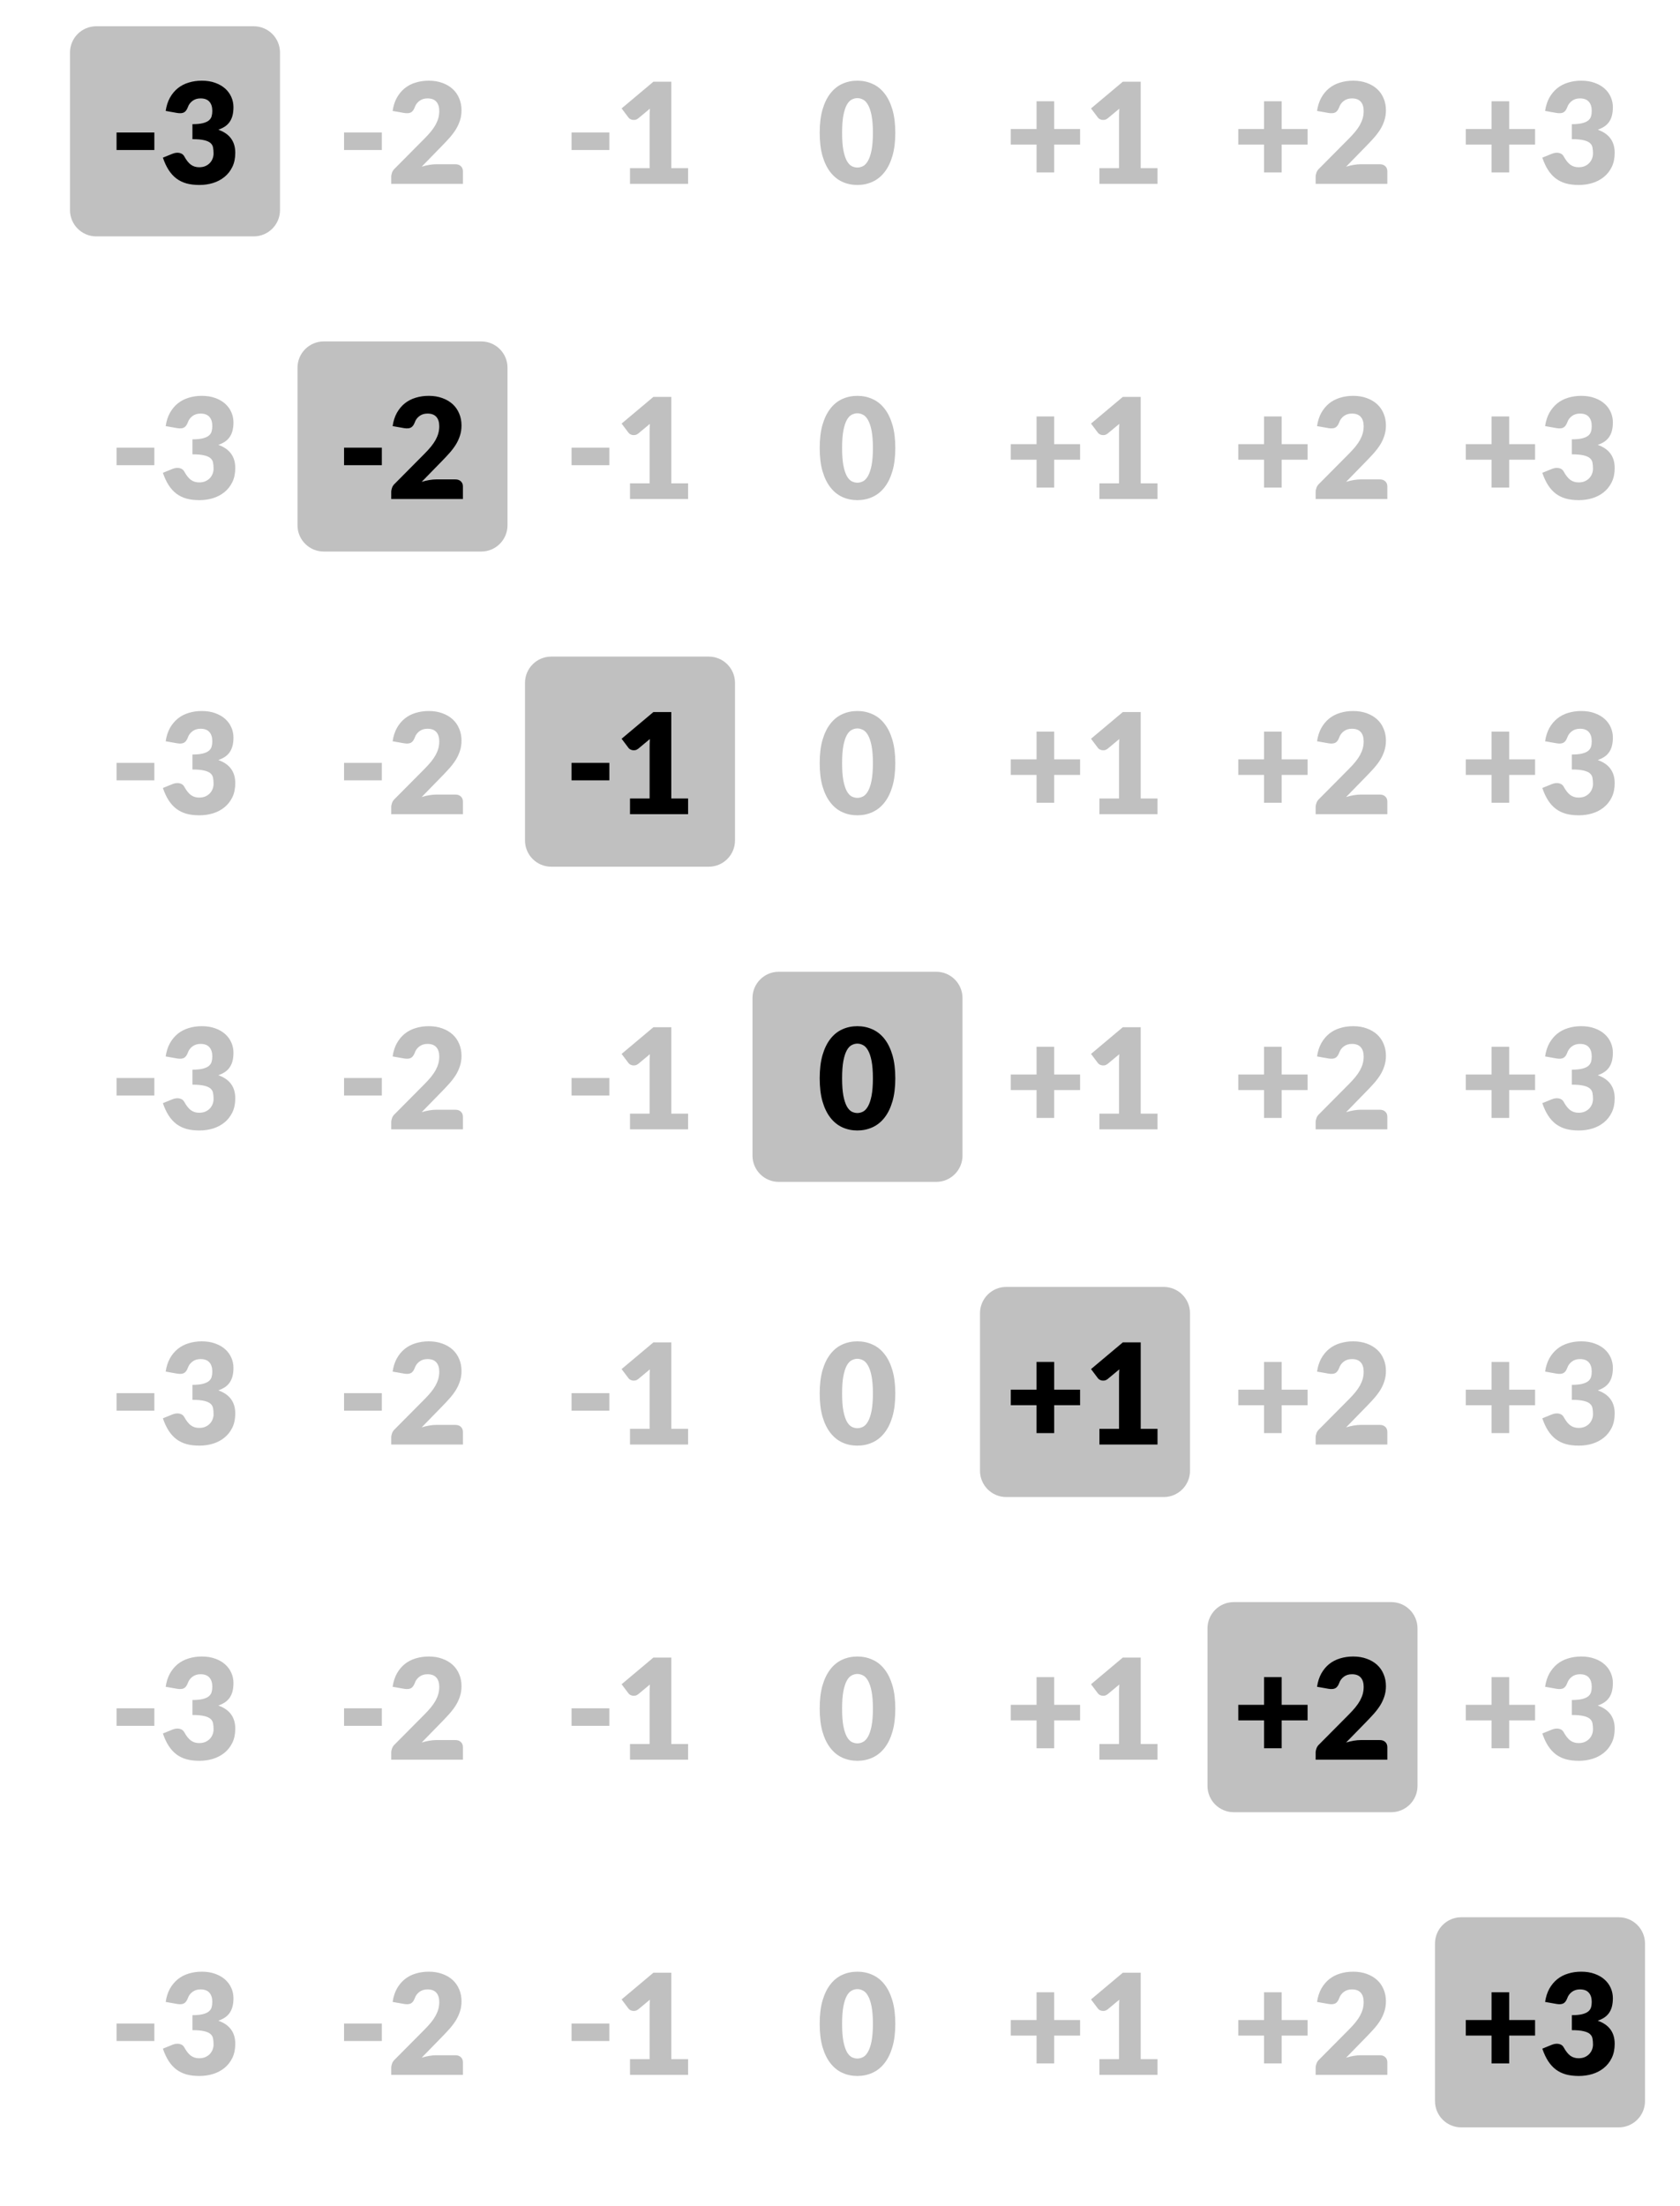 <?xml version="1.0" encoding="UTF-8" standalone="no"?>
<!DOCTYPE svg PUBLIC "-//W3C//DTD SVG 1.1//EN" "http://www.w3.org/Graphics/SVG/1.1/DTD/svg11.dtd">
<svg width="100%" height="100%" viewBox="0 0 96 126" version="1.1" xmlns="http://www.w3.org/2000/svg" xmlns:xlink="http://www.w3.org/1999/xlink" xml:space="preserve" xmlns:serif="http://www.serif.com/" style="fill-rule:evenodd;clip-rule:evenodd;">
    <path d="M15.5,3C15.5,2.448 15.052,2 14.5,2L5.5,2C4.948,2 4.5,2.448 4.5,3L4.5,12C4.5,12.552 4.948,13 5.5,13L14.5,13C15.052,13 15.5,12.552 15.5,12L15.5,3Z" style="fill:rgb(192,192,192);"/>
    <path d="M15.5,3C15.5,2.448 15.052,2 14.5,2L5.5,2C4.948,2 4.5,2.448 4.5,3L4.5,12C4.5,12.552 4.948,13 5.5,13L14.5,13C15.052,13 15.5,12.552 15.5,12L15.5,3Z" style="fill:none;stroke:rgb(192,192,192);stroke-width:1px;"/>
    <path d="M6.66,7.568L8.82,7.568L8.82,8.568L6.66,8.568L6.66,7.568ZM9.468,6.336C9.51,6.045 9.592,5.792 9.712,5.576C9.834,5.36 9.985,5.18 10.164,5.036C10.345,4.892 10.552,4.785 10.784,4.716C11.016,4.644 11.265,4.608 11.532,4.608C11.82,4.608 12.076,4.649 12.3,4.732C12.524,4.812 12.713,4.921 12.868,5.06C13.022,5.199 13.14,5.36 13.22,5.544C13.3,5.725 13.34,5.917 13.34,6.12C13.34,6.304 13.321,6.467 13.284,6.608C13.246,6.747 13.19,6.868 13.116,6.972C13.044,7.073 12.953,7.16 12.844,7.232C12.737,7.301 12.614,7.36 12.476,7.408C13.121,7.635 13.444,8.075 13.444,8.728C13.444,9.037 13.388,9.307 13.276,9.536C13.164,9.765 13.013,9.956 12.824,10.108C12.637,10.26 12.42,10.375 12.172,10.452C11.924,10.527 11.665,10.564 11.396,10.564C11.118,10.564 10.872,10.535 10.656,10.476C10.44,10.415 10.248,10.321 10.08,10.196C9.912,10.068 9.764,9.905 9.636,9.708C9.51,9.511 9.401,9.276 9.308,9.004L9.86,8.78C10.004,8.724 10.137,8.709 10.26,8.736C10.382,8.763 10.47,8.824 10.524,8.92C10.644,9.141 10.77,9.303 10.904,9.404C11.04,9.503 11.198,9.552 11.38,9.552C11.518,9.552 11.638,9.529 11.74,9.484C11.844,9.436 11.929,9.376 11.996,9.304C12.065,9.229 12.117,9.145 12.152,9.052C12.186,8.959 12.204,8.864 12.204,8.768C12.204,8.643 12.194,8.531 12.176,8.432C12.16,8.331 12.112,8.244 12.032,8.172C11.952,8.1 11.83,8.045 11.668,8.008C11.508,7.968 11.284,7.948 10.996,7.948L10.996,7.092C11.238,7.092 11.434,7.073 11.584,7.036C11.733,6.999 11.848,6.948 11.928,6.884C12.01,6.817 12.065,6.737 12.092,6.644C12.118,6.551 12.132,6.448 12.132,6.336C12.132,6.107 12.076,5.931 11.964,5.808C11.854,5.683 11.686,5.62 11.46,5.62C11.276,5.62 11.12,5.669 10.992,5.768C10.866,5.864 10.78,5.984 10.732,6.128C10.676,6.275 10.602,6.372 10.512,6.42C10.421,6.468 10.292,6.479 10.124,6.452L9.468,6.336Z" style="fill-rule:nonzero;"/>
    <path d="M19.66,7.568L21.82,7.568L21.82,8.568L19.66,8.568L19.66,7.568ZM26.02,9.38C26.153,9.38 26.258,9.417 26.336,9.492C26.413,9.564 26.452,9.66 26.452,9.78L26.452,10.5L22.356,10.5L22.356,10.1C22.356,10.023 22.372,9.94 22.404,9.852C22.436,9.764 22.492,9.684 22.572,9.612L24.252,7.92C24.396,7.776 24.521,7.639 24.628,7.508C24.734,7.377 24.822,7.249 24.892,7.124C24.961,6.996 25.013,6.869 25.048,6.744C25.082,6.616 25.1,6.481 25.1,6.34C25.1,6.108 25.044,5.931 24.932,5.808C24.822,5.683 24.654,5.62 24.428,5.62C24.244,5.62 24.088,5.669 23.96,5.768C23.834,5.864 23.748,5.984 23.7,6.128C23.644,6.275 23.57,6.372 23.48,6.42C23.389,6.468 23.26,6.479 23.092,6.452L22.436,6.336C22.478,6.045 22.56,5.792 22.68,5.576C22.802,5.36 22.953,5.18 23.132,5.036C23.313,4.892 23.52,4.785 23.752,4.716C23.984,4.644 24.233,4.608 24.5,4.608C24.788,4.608 25.046,4.651 25.276,4.736C25.508,4.819 25.705,4.935 25.868,5.084C26.03,5.233 26.154,5.412 26.24,5.62C26.328,5.825 26.372,6.052 26.372,6.3C26.372,6.513 26.341,6.711 26.28,6.892C26.221,7.073 26.14,7.247 26.036,7.412C25.932,7.575 25.81,7.733 25.672,7.888C25.536,8.04 25.39,8.195 25.236,8.352L24.096,9.52C24.242,9.475 24.388,9.44 24.532,9.416C24.676,9.392 24.809,9.38 24.932,9.38L26.02,9.38Z" style="fill:rgb(192,192,192);fill-rule:nonzero;"/>
    <path d="M32.66,7.568L34.82,7.568L34.82,8.568L32.66,8.568L32.66,7.568ZM39.32,9.604L39.32,10.5L36,10.5L36,9.604L37.12,9.604L37.12,6.664C37.12,6.589 37.121,6.515 37.124,6.44C37.126,6.363 37.13,6.285 37.136,6.208L36.472,6.76C36.413,6.805 36.354,6.833 36.296,6.844C36.24,6.852 36.186,6.852 36.136,6.844C36.085,6.833 36.04,6.816 36,6.792C35.96,6.765 35.93,6.739 35.912,6.712L35.52,6.192L37.336,4.668L38.36,4.668L38.36,9.604L39.32,9.604Z" style="fill:rgb(192,192,192);fill-rule:nonzero;"/>
    <path d="M51.16,7.584C51.16,8.093 51.105,8.535 50.996,8.908C50.886,9.281 50.734,9.591 50.54,9.836C50.348,10.081 50.118,10.264 49.852,10.384C49.588,10.504 49.301,10.564 48.992,10.564C48.682,10.564 48.396,10.504 48.132,10.384C47.87,10.264 47.644,10.081 47.452,9.836C47.26,9.591 47.109,9.281 47,8.908C46.893,8.535 46.84,8.093 46.84,7.584C46.84,7.075 46.893,6.633 47,6.26C47.109,5.887 47.26,5.577 47.452,5.332C47.644,5.087 47.87,4.905 48.132,4.788C48.396,4.668 48.682,4.608 48.992,4.608C49.301,4.608 49.588,4.668 49.852,4.788C50.118,4.905 50.348,5.087 50.54,5.332C50.734,5.577 50.886,5.887 50.996,6.26C51.105,6.633 51.16,7.075 51.16,7.584ZM49.88,7.584C49.88,7.181 49.854,6.852 49.804,6.596C49.753,6.337 49.685,6.135 49.6,5.988C49.517,5.841 49.422,5.741 49.316,5.688C49.209,5.632 49.101,5.604 48.992,5.604C48.882,5.604 48.774,5.632 48.668,5.688C48.564,5.741 48.47,5.841 48.388,5.988C48.308,6.135 48.242,6.337 48.192,6.596C48.144,6.852 48.12,7.181 48.12,7.584C48.12,7.989 48.144,8.32 48.192,8.576C48.242,8.832 48.308,9.035 48.388,9.184C48.47,9.331 48.564,9.432 48.668,9.488C48.774,9.541 48.882,9.568 48.992,9.568C49.101,9.568 49.209,9.541 49.316,9.488C49.422,9.432 49.517,9.331 49.6,9.184C49.685,9.035 49.753,8.832 49.804,8.576C49.854,8.32 49.88,7.989 49.88,7.584Z" style="fill:rgb(192,192,192);fill-rule:nonzero;"/>
    <path d="M61.719,8.256L60.239,8.256L60.239,9.848L59.231,9.848L59.231,8.256L57.759,8.256L57.759,7.368L59.231,7.368L59.231,5.784L60.239,5.784L60.239,7.368L61.719,7.368L61.719,8.256ZM66.144,9.604L66.144,10.5L62.824,10.5L62.824,9.604L63.944,9.604L63.944,6.664C63.944,6.589 63.945,6.515 63.948,6.44C63.951,6.363 63.955,6.285 63.96,6.208L63.296,6.76C63.237,6.805 63.179,6.833 63.12,6.844C63.064,6.852 63.011,6.852 62.96,6.844C62.909,6.833 62.864,6.816 62.824,6.792C62.784,6.765 62.755,6.739 62.736,6.712L62.344,6.192L64.16,4.668L65.184,4.668L65.184,9.604L66.144,9.604Z" style="fill:rgb(192,192,192);fill-rule:nonzero;"/>
    <path d="M74.719,8.256L73.239,8.256L73.239,9.848L72.231,9.848L72.231,8.256L70.759,8.256L70.759,7.368L72.231,7.368L72.231,5.784L73.239,5.784L73.239,7.368L74.719,7.368L74.719,8.256ZM78.844,9.38C78.977,9.38 79.083,9.417 79.16,9.492C79.237,9.564 79.276,9.66 79.276,9.78L79.276,10.5L75.18,10.5L75.18,10.1C75.18,10.023 75.196,9.94 75.228,9.852C75.26,9.764 75.316,9.684 75.396,9.612L77.076,7.92C77.22,7.776 77.345,7.639 77.452,7.508C77.559,7.377 77.647,7.249 77.716,7.124C77.785,6.996 77.837,6.869 77.872,6.744C77.907,6.616 77.924,6.481 77.924,6.34C77.924,6.108 77.868,5.931 77.756,5.808C77.647,5.683 77.479,5.62 77.252,5.62C77.068,5.62 76.912,5.669 76.784,5.768C76.659,5.864 76.572,5.984 76.524,6.128C76.468,6.275 76.395,6.372 76.304,6.42C76.213,6.468 76.084,6.479 75.916,6.452L75.26,6.336C75.303,6.045 75.384,5.792 75.504,5.576C75.627,5.36 75.777,5.18 75.956,5.036C76.137,4.892 76.344,4.785 76.576,4.716C76.808,4.644 77.057,4.608 77.324,4.608C77.612,4.608 77.871,4.651 78.1,4.736C78.332,4.819 78.529,4.935 78.692,5.084C78.855,5.233 78.979,5.412 79.064,5.62C79.152,5.825 79.196,6.052 79.196,6.3C79.196,6.513 79.165,6.711 79.104,6.892C79.045,7.073 78.964,7.247 78.86,7.412C78.756,7.575 78.635,7.733 78.496,7.888C78.36,8.04 78.215,8.195 78.06,8.352L76.92,9.52C77.067,9.475 77.212,9.44 77.356,9.416C77.5,9.392 77.633,9.38 77.756,9.38L78.844,9.38Z" style="fill:rgb(192,192,192);fill-rule:nonzero;"/>
    <path d="M87.719,8.256L86.239,8.256L86.239,9.848L85.231,9.848L85.231,8.256L83.759,8.256L83.759,7.368L85.231,7.368L85.231,5.784L86.239,5.784L86.239,7.368L87.719,7.368L87.719,8.256ZM88.292,6.336C88.335,6.045 88.416,5.792 88.536,5.576C88.659,5.36 88.809,5.18 88.988,5.036C89.169,4.892 89.376,4.785 89.608,4.716C89.84,4.644 90.089,4.608 90.356,4.608C90.644,4.608 90.9,4.649 91.124,4.732C91.348,4.812 91.537,4.921 91.692,5.06C91.847,5.199 91.964,5.36 92.044,5.544C92.124,5.725 92.164,5.917 92.164,6.12C92.164,6.304 92.145,6.467 92.108,6.608C92.071,6.747 92.015,6.868 91.94,6.972C91.868,7.073 91.777,7.16 91.668,7.232C91.561,7.301 91.439,7.36 91.3,7.408C91.945,7.635 92.268,8.075 92.268,8.728C92.268,9.037 92.212,9.307 92.1,9.536C91.988,9.765 91.837,9.956 91.648,10.108C91.461,10.26 91.244,10.375 90.996,10.452C90.748,10.527 90.489,10.564 90.22,10.564C89.943,10.564 89.696,10.535 89.48,10.476C89.264,10.415 89.072,10.321 88.904,10.196C88.736,10.068 88.588,9.905 88.46,9.708C88.335,9.511 88.225,9.276 88.132,9.004L88.684,8.78C88.828,8.724 88.961,8.709 89.084,8.736C89.207,8.763 89.295,8.824 89.348,8.92C89.468,9.141 89.595,9.303 89.728,9.404C89.864,9.503 90.023,9.552 90.204,9.552C90.343,9.552 90.463,9.529 90.564,9.484C90.668,9.436 90.753,9.376 90.82,9.304C90.889,9.229 90.941,9.145 90.976,9.052C91.011,8.959 91.028,8.864 91.028,8.768C91.028,8.643 91.019,8.531 91,8.432C90.984,8.331 90.936,8.244 90.856,8.172C90.776,8.1 90.655,8.045 90.492,8.008C90.332,7.968 90.108,7.948 89.82,7.948L89.82,7.092C90.063,7.092 90.259,7.073 90.408,7.036C90.557,6.999 90.672,6.948 90.752,6.884C90.835,6.817 90.889,6.737 90.916,6.644C90.943,6.551 90.956,6.448 90.956,6.336C90.956,6.107 90.9,5.931 90.788,5.808C90.679,5.683 90.511,5.62 90.284,5.62C90.1,5.62 89.944,5.669 89.816,5.768C89.691,5.864 89.604,5.984 89.556,6.128C89.5,6.275 89.427,6.372 89.336,6.42C89.245,6.468 89.116,6.479 88.948,6.452L88.292,6.336Z" style="fill:rgb(192,192,192);fill-rule:nonzero;"/>
    <path d="M6.66,25.568L8.82,25.568L8.82,26.568L6.66,26.568L6.66,25.568ZM9.468,24.336C9.51,24.045 9.592,23.792 9.712,23.576C9.834,23.36 9.985,23.18 10.164,23.036C10.345,22.892 10.552,22.785 10.784,22.716C11.016,22.644 11.265,22.608 11.532,22.608C11.82,22.608 12.076,22.649 12.3,22.732C12.524,22.812 12.713,22.921 12.868,23.06C13.022,23.199 13.14,23.36 13.22,23.544C13.3,23.725 13.34,23.917 13.34,24.12C13.34,24.304 13.321,24.467 13.284,24.608C13.246,24.747 13.19,24.868 13.116,24.972C13.044,25.073 12.953,25.16 12.844,25.232C12.737,25.301 12.614,25.36 12.476,25.408C13.121,25.635 13.444,26.075 13.444,26.728C13.444,27.037 13.388,27.307 13.276,27.536C13.164,27.765 13.013,27.956 12.824,28.108C12.637,28.26 12.42,28.375 12.172,28.452C11.924,28.527 11.665,28.564 11.396,28.564C11.118,28.564 10.872,28.535 10.656,28.476C10.44,28.415 10.248,28.321 10.08,28.196C9.912,28.068 9.764,27.905 9.636,27.708C9.51,27.511 9.401,27.276 9.308,27.004L9.86,26.78C10.004,26.724 10.137,26.709 10.26,26.736C10.382,26.763 10.47,26.824 10.524,26.92C10.644,27.141 10.77,27.303 10.904,27.404C11.04,27.503 11.198,27.552 11.38,27.552C11.518,27.552 11.638,27.529 11.74,27.484C11.844,27.436 11.929,27.376 11.996,27.304C12.065,27.229 12.117,27.145 12.152,27.052C12.186,26.959 12.204,26.864 12.204,26.768C12.204,26.643 12.194,26.531 12.176,26.432C12.16,26.331 12.112,26.244 12.032,26.172C11.952,26.1 11.83,26.045 11.668,26.008C11.508,25.968 11.284,25.948 10.996,25.948L10.996,25.092C11.238,25.092 11.434,25.073 11.584,25.036C11.733,24.999 11.848,24.948 11.928,24.884C12.01,24.817 12.065,24.737 12.092,24.644C12.118,24.551 12.132,24.448 12.132,24.336C12.132,24.107 12.076,23.931 11.964,23.808C11.854,23.683 11.686,23.62 11.46,23.62C11.276,23.62 11.12,23.669 10.992,23.768C10.866,23.864 10.78,23.984 10.732,24.128C10.676,24.275 10.602,24.372 10.512,24.42C10.421,24.468 10.292,24.479 10.124,24.452L9.468,24.336Z" style="fill:rgb(192,192,192);fill-rule:nonzero;"/>
    <path d="M28.5,21C28.5,20.448 28.052,20 27.5,20L18.5,20C17.948,20 17.5,20.448 17.5,21L17.5,30C17.5,30.552 17.948,31 18.5,31L27.5,31C28.052,31 28.5,30.552 28.5,30L28.5,21Z" style="fill:rgb(192,192,192);"/>
    <path d="M28.5,21C28.5,20.448 28.052,20 27.5,20L18.5,20C17.948,20 17.5,20.448 17.5,21L17.5,30C17.5,30.552 17.948,31 18.5,31L27.5,31C28.052,31 28.5,30.552 28.5,30L28.5,21Z" style="fill:none;stroke:rgb(192,192,192);stroke-width:1px;"/>
    <path d="M19.66,25.568L21.82,25.568L21.82,26.568L19.66,26.568L19.66,25.568ZM26.02,27.38C26.153,27.38 26.258,27.417 26.336,27.492C26.413,27.564 26.452,27.66 26.452,27.78L26.452,28.5L22.356,28.5L22.356,28.1C22.356,28.023 22.372,27.94 22.404,27.852C22.436,27.764 22.492,27.684 22.572,27.612L24.252,25.92C24.396,25.776 24.521,25.639 24.628,25.508C24.734,25.377 24.822,25.249 24.892,25.124C24.961,24.996 25.013,24.869 25.048,24.744C25.082,24.616 25.1,24.481 25.1,24.34C25.1,24.108 25.044,23.931 24.932,23.808C24.822,23.683 24.654,23.62 24.428,23.62C24.244,23.62 24.088,23.669 23.96,23.768C23.834,23.864 23.748,23.984 23.7,24.128C23.644,24.275 23.57,24.372 23.48,24.42C23.389,24.468 23.26,24.479 23.092,24.452L22.436,24.336C22.478,24.045 22.56,23.792 22.68,23.576C22.802,23.36 22.953,23.18 23.132,23.036C23.313,22.892 23.52,22.785 23.752,22.716C23.984,22.644 24.233,22.608 24.5,22.608C24.788,22.608 25.046,22.651 25.276,22.736C25.508,22.819 25.705,22.935 25.868,23.084C26.03,23.233 26.154,23.412 26.24,23.62C26.328,23.825 26.372,24.052 26.372,24.3C26.372,24.513 26.341,24.711 26.28,24.892C26.221,25.073 26.14,25.247 26.036,25.412C25.932,25.575 25.81,25.733 25.672,25.888C25.536,26.04 25.39,26.195 25.236,26.352L24.096,27.52C24.242,27.475 24.388,27.44 24.532,27.416C24.676,27.392 24.809,27.38 24.932,27.38L26.02,27.38Z" style="fill-rule:nonzero;"/>
    <path d="M32.66,25.568L34.82,25.568L34.82,26.568L32.66,26.568L32.66,25.568ZM39.32,27.604L39.32,28.5L36,28.5L36,27.604L37.12,27.604L37.12,24.664C37.12,24.589 37.121,24.515 37.124,24.44C37.126,24.363 37.13,24.285 37.136,24.208L36.472,24.76C36.413,24.805 36.354,24.833 36.296,24.844C36.24,24.852 36.186,24.852 36.136,24.844C36.085,24.833 36.04,24.816 36,24.792C35.96,24.765 35.93,24.739 35.912,24.712L35.52,24.192L37.336,22.668L38.36,22.668L38.36,27.604L39.32,27.604Z" style="fill:rgb(192,192,192);fill-rule:nonzero;"/>
    <path d="M51.16,25.584C51.16,26.093 51.105,26.535 50.996,26.908C50.886,27.281 50.734,27.591 50.54,27.836C50.348,28.081 50.118,28.264 49.852,28.384C49.588,28.504 49.301,28.564 48.992,28.564C48.682,28.564 48.396,28.504 48.132,28.384C47.87,28.264 47.644,28.081 47.452,27.836C47.26,27.591 47.109,27.281 47,26.908C46.893,26.535 46.84,26.093 46.84,25.584C46.84,25.075 46.893,24.633 47,24.26C47.109,23.887 47.26,23.577 47.452,23.332C47.644,23.087 47.87,22.905 48.132,22.788C48.396,22.668 48.682,22.608 48.992,22.608C49.301,22.608 49.588,22.668 49.852,22.788C50.118,22.905 50.348,23.087 50.54,23.332C50.734,23.577 50.886,23.887 50.996,24.26C51.105,24.633 51.16,25.075 51.16,25.584ZM49.88,25.584C49.88,25.181 49.854,24.852 49.804,24.596C49.753,24.337 49.685,24.135 49.6,23.988C49.517,23.841 49.422,23.741 49.316,23.688C49.209,23.632 49.101,23.604 48.992,23.604C48.882,23.604 48.774,23.632 48.668,23.688C48.564,23.741 48.47,23.841 48.388,23.988C48.308,24.135 48.242,24.337 48.192,24.596C48.144,24.852 48.12,25.181 48.12,25.584C48.12,25.989 48.144,26.32 48.192,26.576C48.242,26.832 48.308,27.035 48.388,27.184C48.47,27.331 48.564,27.432 48.668,27.488C48.774,27.541 48.882,27.568 48.992,27.568C49.101,27.568 49.209,27.541 49.316,27.488C49.422,27.432 49.517,27.331 49.6,27.184C49.685,27.035 49.753,26.832 49.804,26.576C49.854,26.32 49.88,25.989 49.88,25.584Z" style="fill:rgb(192,192,192);fill-rule:nonzero;"/>
    <path d="M61.719,26.256L60.239,26.256L60.239,27.848L59.231,27.848L59.231,26.256L57.759,26.256L57.759,25.368L59.231,25.368L59.231,23.784L60.239,23.784L60.239,25.368L61.719,25.368L61.719,26.256ZM66.144,27.604L66.144,28.5L62.824,28.5L62.824,27.604L63.944,27.604L63.944,24.664C63.944,24.589 63.945,24.515 63.948,24.44C63.951,24.363 63.955,24.285 63.96,24.208L63.296,24.76C63.237,24.805 63.179,24.833 63.12,24.844C63.064,24.852 63.011,24.852 62.96,24.844C62.909,24.833 62.864,24.816 62.824,24.792C62.784,24.765 62.755,24.739 62.736,24.712L62.344,24.192L64.16,22.668L65.184,22.668L65.184,27.604L66.144,27.604Z" style="fill:rgb(192,192,192);fill-rule:nonzero;"/>
    <path d="M74.719,26.256L73.239,26.256L73.239,27.848L72.231,27.848L72.231,26.256L70.759,26.256L70.759,25.368L72.231,25.368L72.231,23.784L73.239,23.784L73.239,25.368L74.719,25.368L74.719,26.256ZM78.844,27.38C78.977,27.38 79.083,27.417 79.16,27.492C79.237,27.564 79.276,27.66 79.276,27.78L79.276,28.5L75.18,28.5L75.18,28.1C75.18,28.023 75.196,27.94 75.228,27.852C75.26,27.764 75.316,27.684 75.396,27.612L77.076,25.92C77.22,25.776 77.345,25.639 77.452,25.508C77.559,25.377 77.647,25.249 77.716,25.124C77.785,24.996 77.837,24.869 77.872,24.744C77.907,24.616 77.924,24.481 77.924,24.34C77.924,24.108 77.868,23.931 77.756,23.808C77.647,23.683 77.479,23.62 77.252,23.62C77.068,23.62 76.912,23.669 76.784,23.768C76.659,23.864 76.572,23.984 76.524,24.128C76.468,24.275 76.395,24.372 76.304,24.42C76.213,24.468 76.084,24.479 75.916,24.452L75.26,24.336C75.303,24.045 75.384,23.792 75.504,23.576C75.627,23.36 75.777,23.18 75.956,23.036C76.137,22.892 76.344,22.785 76.576,22.716C76.808,22.644 77.057,22.608 77.324,22.608C77.612,22.608 77.871,22.651 78.1,22.736C78.332,22.819 78.529,22.935 78.692,23.084C78.855,23.233 78.979,23.412 79.064,23.62C79.152,23.825 79.196,24.052 79.196,24.3C79.196,24.513 79.165,24.711 79.104,24.892C79.045,25.073 78.964,25.247 78.86,25.412C78.756,25.575 78.635,25.733 78.496,25.888C78.36,26.04 78.215,26.195 78.06,26.352L76.92,27.52C77.067,27.475 77.212,27.44 77.356,27.416C77.5,27.392 77.633,27.38 77.756,27.38L78.844,27.38Z" style="fill:rgb(192,192,192);fill-rule:nonzero;"/>
    <path d="M87.719,26.256L86.239,26.256L86.239,27.848L85.231,27.848L85.231,26.256L83.759,26.256L83.759,25.368L85.231,25.368L85.231,23.784L86.239,23.784L86.239,25.368L87.719,25.368L87.719,26.256ZM88.292,24.336C88.335,24.045 88.416,23.792 88.536,23.576C88.659,23.36 88.809,23.18 88.988,23.036C89.169,22.892 89.376,22.785 89.608,22.716C89.84,22.644 90.089,22.608 90.356,22.608C90.644,22.608 90.9,22.649 91.124,22.732C91.348,22.812 91.537,22.921 91.692,23.06C91.847,23.199 91.964,23.36 92.044,23.544C92.124,23.725 92.164,23.917 92.164,24.12C92.164,24.304 92.145,24.467 92.108,24.608C92.071,24.747 92.015,24.868 91.94,24.972C91.868,25.073 91.777,25.16 91.668,25.232C91.561,25.301 91.439,25.36 91.3,25.408C91.945,25.635 92.268,26.075 92.268,26.728C92.268,27.037 92.212,27.307 92.1,27.536C91.988,27.765 91.837,27.956 91.648,28.108C91.461,28.26 91.244,28.375 90.996,28.452C90.748,28.527 90.489,28.564 90.22,28.564C89.943,28.564 89.696,28.535 89.48,28.476C89.264,28.415 89.072,28.321 88.904,28.196C88.736,28.068 88.588,27.905 88.46,27.708C88.335,27.511 88.225,27.276 88.132,27.004L88.684,26.78C88.828,26.724 88.961,26.709 89.084,26.736C89.207,26.763 89.295,26.824 89.348,26.92C89.468,27.141 89.595,27.303 89.728,27.404C89.864,27.503 90.023,27.552 90.204,27.552C90.343,27.552 90.463,27.529 90.564,27.484C90.668,27.436 90.753,27.376 90.82,27.304C90.889,27.229 90.941,27.145 90.976,27.052C91.011,26.959 91.028,26.864 91.028,26.768C91.028,26.643 91.019,26.531 91,26.432C90.984,26.331 90.936,26.244 90.856,26.172C90.776,26.1 90.655,26.045 90.492,26.008C90.332,25.968 90.108,25.948 89.82,25.948L89.82,25.092C90.063,25.092 90.259,25.073 90.408,25.036C90.557,24.999 90.672,24.948 90.752,24.884C90.835,24.817 90.889,24.737 90.916,24.644C90.943,24.551 90.956,24.448 90.956,24.336C90.956,24.107 90.9,23.931 90.788,23.808C90.679,23.683 90.511,23.62 90.284,23.62C90.1,23.62 89.944,23.669 89.816,23.768C89.691,23.864 89.604,23.984 89.556,24.128C89.5,24.275 89.427,24.372 89.336,24.42C89.245,24.468 89.116,24.479 88.948,24.452L88.292,24.336Z" style="fill:rgb(192,192,192);fill-rule:nonzero;"/>
    <path d="M6.66,43.568L8.82,43.568L8.82,44.568L6.66,44.568L6.66,43.568ZM9.468,42.336C9.51,42.045 9.592,41.792 9.712,41.576C9.834,41.36 9.985,41.18 10.164,41.036C10.345,40.892 10.552,40.785 10.784,40.716C11.016,40.644 11.265,40.608 11.532,40.608C11.82,40.608 12.076,40.649 12.3,40.732C12.524,40.812 12.713,40.921 12.868,41.06C13.022,41.199 13.14,41.36 13.22,41.544C13.3,41.725 13.34,41.917 13.34,42.12C13.34,42.304 13.321,42.467 13.284,42.608C13.246,42.747 13.19,42.868 13.116,42.972C13.044,43.073 12.953,43.16 12.844,43.232C12.737,43.301 12.614,43.36 12.476,43.408C13.121,43.635 13.444,44.075 13.444,44.728C13.444,45.037 13.388,45.307 13.276,45.536C13.164,45.765 13.013,45.956 12.824,46.108C12.637,46.26 12.42,46.375 12.172,46.452C11.924,46.527 11.665,46.564 11.396,46.564C11.118,46.564 10.872,46.535 10.656,46.476C10.44,46.415 10.248,46.321 10.08,46.196C9.912,46.068 9.764,45.905 9.636,45.708C9.51,45.511 9.401,45.276 9.308,45.004L9.86,44.78C10.004,44.724 10.137,44.709 10.26,44.736C10.382,44.763 10.47,44.824 10.524,44.92C10.644,45.141 10.77,45.303 10.904,45.404C11.04,45.503 11.198,45.552 11.38,45.552C11.518,45.552 11.638,45.529 11.74,45.484C11.844,45.436 11.929,45.376 11.996,45.304C12.065,45.229 12.117,45.145 12.152,45.052C12.186,44.959 12.204,44.864 12.204,44.768C12.204,44.643 12.194,44.531 12.176,44.432C12.16,44.331 12.112,44.244 12.032,44.172C11.952,44.1 11.83,44.045 11.668,44.008C11.508,43.968 11.284,43.948 10.996,43.948L10.996,43.092C11.238,43.092 11.434,43.073 11.584,43.036C11.733,42.999 11.848,42.948 11.928,42.884C12.01,42.817 12.065,42.737 12.092,42.644C12.118,42.551 12.132,42.448 12.132,42.336C12.132,42.107 12.076,41.931 11.964,41.808C11.854,41.683 11.686,41.62 11.46,41.62C11.276,41.62 11.12,41.669 10.992,41.768C10.866,41.864 10.78,41.984 10.732,42.128C10.676,42.275 10.602,42.372 10.512,42.42C10.421,42.468 10.292,42.479 10.124,42.452L9.468,42.336Z" style="fill:rgb(192,192,192);fill-rule:nonzero;"/>
    <path d="M19.66,43.568L21.82,43.568L21.82,44.568L19.66,44.568L19.66,43.568ZM26.02,45.38C26.153,45.38 26.258,45.417 26.336,45.492C26.413,45.564 26.452,45.66 26.452,45.78L26.452,46.5L22.356,46.5L22.356,46.1C22.356,46.023 22.372,45.94 22.404,45.852C22.436,45.764 22.492,45.684 22.572,45.612L24.252,43.92C24.396,43.776 24.521,43.639 24.628,43.508C24.734,43.377 24.822,43.249 24.892,43.124C24.961,42.996 25.013,42.869 25.048,42.744C25.082,42.616 25.1,42.481 25.1,42.34C25.1,42.108 25.044,41.931 24.932,41.808C24.822,41.683 24.654,41.62 24.428,41.62C24.244,41.62 24.088,41.669 23.96,41.768C23.834,41.864 23.748,41.984 23.7,42.128C23.644,42.275 23.57,42.372 23.48,42.42C23.389,42.468 23.26,42.479 23.092,42.452L22.436,42.336C22.478,42.045 22.56,41.792 22.68,41.576C22.802,41.36 22.953,41.18 23.132,41.036C23.313,40.892 23.52,40.785 23.752,40.716C23.984,40.644 24.233,40.608 24.5,40.608C24.788,40.608 25.046,40.651 25.276,40.736C25.508,40.819 25.705,40.935 25.868,41.084C26.03,41.233 26.154,41.412 26.24,41.62C26.328,41.825 26.372,42.052 26.372,42.3C26.372,42.513 26.341,42.711 26.28,42.892C26.221,43.073 26.14,43.247 26.036,43.412C25.932,43.575 25.81,43.733 25.672,43.888C25.536,44.04 25.39,44.195 25.236,44.352L24.096,45.52C24.242,45.475 24.388,45.44 24.532,45.416C24.676,45.392 24.809,45.38 24.932,45.38L26.02,45.38Z" style="fill:rgb(192,192,192);fill-rule:nonzero;"/>
    <path d="M41.5,39C41.5,38.448 41.052,38 40.5,38L31.5,38C30.948,38 30.5,38.448 30.5,39L30.5,48C30.5,48.552 30.948,49 31.5,49L40.5,49C41.052,49 41.5,48.552 41.5,48L41.5,39Z" style="fill:rgb(192,192,192);"/>
    <path d="M41.5,39C41.5,38.448 41.052,38 40.5,38L31.5,38C30.948,38 30.5,38.448 30.5,39L30.5,48C30.5,48.552 30.948,49 31.5,49L40.5,49C41.052,49 41.5,48.552 41.5,48L41.5,39Z" style="fill:none;stroke:rgb(192,192,192);stroke-width:1px;"/>
    <path d="M32.66,43.568L34.82,43.568L34.82,44.568L32.66,44.568L32.66,43.568ZM39.32,45.604L39.32,46.5L36,46.5L36,45.604L37.12,45.604L37.12,42.664C37.12,42.589 37.121,42.515 37.124,42.44C37.126,42.363 37.13,42.285 37.136,42.208L36.472,42.76C36.413,42.805 36.354,42.833 36.296,42.844C36.24,42.852 36.186,42.852 36.136,42.844C36.085,42.833 36.04,42.816 36,42.792C35.96,42.765 35.93,42.739 35.912,42.712L35.52,42.192L37.336,40.668L38.36,40.668L38.36,45.604L39.32,45.604Z" style="fill-rule:nonzero;"/>
    <path d="M51.16,43.584C51.16,44.093 51.105,44.535 50.996,44.908C50.886,45.281 50.734,45.591 50.54,45.836C50.348,46.081 50.118,46.264 49.852,46.384C49.588,46.504 49.301,46.564 48.992,46.564C48.682,46.564 48.396,46.504 48.132,46.384C47.87,46.264 47.644,46.081 47.452,45.836C47.26,45.591 47.109,45.281 47,44.908C46.893,44.535 46.84,44.093 46.84,43.584C46.84,43.075 46.893,42.633 47,42.26C47.109,41.887 47.26,41.577 47.452,41.332C47.644,41.087 47.87,40.905 48.132,40.788C48.396,40.668 48.682,40.608 48.992,40.608C49.301,40.608 49.588,40.668 49.852,40.788C50.118,40.905 50.348,41.087 50.54,41.332C50.734,41.577 50.886,41.887 50.996,42.26C51.105,42.633 51.16,43.075 51.16,43.584ZM49.88,43.584C49.88,43.181 49.854,42.852 49.804,42.596C49.753,42.337 49.685,42.135 49.6,41.988C49.517,41.841 49.422,41.741 49.316,41.688C49.209,41.632 49.101,41.604 48.992,41.604C48.882,41.604 48.774,41.632 48.668,41.688C48.564,41.741 48.47,41.841 48.388,41.988C48.308,42.135 48.242,42.337 48.192,42.596C48.144,42.852 48.12,43.181 48.12,43.584C48.12,43.989 48.144,44.32 48.192,44.576C48.242,44.832 48.308,45.035 48.388,45.184C48.47,45.331 48.564,45.432 48.668,45.488C48.774,45.541 48.882,45.568 48.992,45.568C49.101,45.568 49.209,45.541 49.316,45.488C49.422,45.432 49.517,45.331 49.6,45.184C49.685,45.035 49.753,44.832 49.804,44.576C49.854,44.32 49.88,43.989 49.88,43.584Z" style="fill:rgb(192,192,192);fill-rule:nonzero;"/>
    <path d="M61.719,44.256L60.239,44.256L60.239,45.848L59.231,45.848L59.231,44.256L57.759,44.256L57.759,43.368L59.231,43.368L59.231,41.784L60.239,41.784L60.239,43.368L61.719,43.368L61.719,44.256ZM66.144,45.604L66.144,46.5L62.824,46.5L62.824,45.604L63.944,45.604L63.944,42.664C63.944,42.589 63.945,42.515 63.948,42.44C63.951,42.363 63.955,42.285 63.96,42.208L63.296,42.76C63.237,42.805 63.179,42.833 63.12,42.844C63.064,42.852 63.011,42.852 62.96,42.844C62.909,42.833 62.864,42.816 62.824,42.792C62.784,42.765 62.755,42.739 62.736,42.712L62.344,42.192L64.16,40.668L65.184,40.668L65.184,45.604L66.144,45.604Z" style="fill:rgb(192,192,192);fill-rule:nonzero;"/>
    <path d="M74.719,44.256L73.239,44.256L73.239,45.848L72.231,45.848L72.231,44.256L70.759,44.256L70.759,43.368L72.231,43.368L72.231,41.784L73.239,41.784L73.239,43.368L74.719,43.368L74.719,44.256ZM78.844,45.38C78.977,45.38 79.083,45.417 79.16,45.492C79.237,45.564 79.276,45.66 79.276,45.78L79.276,46.5L75.18,46.5L75.18,46.1C75.18,46.023 75.196,45.94 75.228,45.852C75.26,45.764 75.316,45.684 75.396,45.612L77.076,43.92C77.22,43.776 77.345,43.639 77.452,43.508C77.559,43.377 77.647,43.249 77.716,43.124C77.785,42.996 77.837,42.869 77.872,42.744C77.907,42.616 77.924,42.481 77.924,42.34C77.924,42.108 77.868,41.931 77.756,41.808C77.647,41.683 77.479,41.62 77.252,41.62C77.068,41.62 76.912,41.669 76.784,41.768C76.659,41.864 76.572,41.984 76.524,42.128C76.468,42.275 76.395,42.372 76.304,42.42C76.213,42.468 76.084,42.479 75.916,42.452L75.26,42.336C75.303,42.045 75.384,41.792 75.504,41.576C75.627,41.36 75.777,41.18 75.956,41.036C76.137,40.892 76.344,40.785 76.576,40.716C76.808,40.644 77.057,40.608 77.324,40.608C77.612,40.608 77.871,40.651 78.1,40.736C78.332,40.819 78.529,40.935 78.692,41.084C78.855,41.233 78.979,41.412 79.064,41.62C79.152,41.825 79.196,42.052 79.196,42.3C79.196,42.513 79.165,42.711 79.104,42.892C79.045,43.073 78.964,43.247 78.86,43.412C78.756,43.575 78.635,43.733 78.496,43.888C78.36,44.04 78.215,44.195 78.06,44.352L76.92,45.52C77.067,45.475 77.212,45.44 77.356,45.416C77.5,45.392 77.633,45.38 77.756,45.38L78.844,45.38Z" style="fill:rgb(192,192,192);fill-rule:nonzero;"/>
    <path d="M87.719,44.256L86.239,44.256L86.239,45.848L85.231,45.848L85.231,44.256L83.759,44.256L83.759,43.368L85.231,43.368L85.231,41.784L86.239,41.784L86.239,43.368L87.719,43.368L87.719,44.256ZM88.292,42.336C88.335,42.045 88.416,41.792 88.536,41.576C88.659,41.36 88.809,41.18 88.988,41.036C89.169,40.892 89.376,40.785 89.608,40.716C89.84,40.644 90.089,40.608 90.356,40.608C90.644,40.608 90.9,40.649 91.124,40.732C91.348,40.812 91.537,40.921 91.692,41.06C91.847,41.199 91.964,41.36 92.044,41.544C92.124,41.725 92.164,41.917 92.164,42.12C92.164,42.304 92.145,42.467 92.108,42.608C92.071,42.747 92.015,42.868 91.94,42.972C91.868,43.073 91.777,43.16 91.668,43.232C91.561,43.301 91.439,43.36 91.3,43.408C91.945,43.635 92.268,44.075 92.268,44.728C92.268,45.037 92.212,45.307 92.1,45.536C91.988,45.765 91.837,45.956 91.648,46.108C91.461,46.26 91.244,46.375 90.996,46.452C90.748,46.527 90.489,46.564 90.22,46.564C89.943,46.564 89.696,46.535 89.48,46.476C89.264,46.415 89.072,46.321 88.904,46.196C88.736,46.068 88.588,45.905 88.46,45.708C88.335,45.511 88.225,45.276 88.132,45.004L88.684,44.78C88.828,44.724 88.961,44.709 89.084,44.736C89.207,44.763 89.295,44.824 89.348,44.92C89.468,45.141 89.595,45.303 89.728,45.404C89.864,45.503 90.023,45.552 90.204,45.552C90.343,45.552 90.463,45.529 90.564,45.484C90.668,45.436 90.753,45.376 90.82,45.304C90.889,45.229 90.941,45.145 90.976,45.052C91.011,44.959 91.028,44.864 91.028,44.768C91.028,44.643 91.019,44.531 91,44.432C90.984,44.331 90.936,44.244 90.856,44.172C90.776,44.1 90.655,44.045 90.492,44.008C90.332,43.968 90.108,43.948 89.82,43.948L89.82,43.092C90.063,43.092 90.259,43.073 90.408,43.036C90.557,42.999 90.672,42.948 90.752,42.884C90.835,42.817 90.889,42.737 90.916,42.644C90.943,42.551 90.956,42.448 90.956,42.336C90.956,42.107 90.9,41.931 90.788,41.808C90.679,41.683 90.511,41.62 90.284,41.62C90.1,41.62 89.944,41.669 89.816,41.768C89.691,41.864 89.604,41.984 89.556,42.128C89.5,42.275 89.427,42.372 89.336,42.42C89.245,42.468 89.116,42.479 88.948,42.452L88.292,42.336Z" style="fill:rgb(192,192,192);fill-rule:nonzero;"/>
    <path d="M6.66,61.568L8.82,61.568L8.82,62.568L6.66,62.568L6.66,61.568ZM9.468,60.336C9.51,60.045 9.592,59.792 9.712,59.576C9.834,59.36 9.985,59.18 10.164,59.036C10.345,58.892 10.552,58.785 10.784,58.716C11.016,58.644 11.265,58.608 11.532,58.608C11.82,58.608 12.076,58.649 12.3,58.732C12.524,58.812 12.713,58.921 12.868,59.06C13.022,59.199 13.14,59.36 13.22,59.544C13.3,59.725 13.34,59.917 13.34,60.12C13.34,60.304 13.321,60.467 13.284,60.608C13.246,60.747 13.19,60.868 13.116,60.972C13.044,61.073 12.953,61.16 12.844,61.232C12.737,61.301 12.614,61.36 12.476,61.408C13.121,61.635 13.444,62.075 13.444,62.728C13.444,63.037 13.388,63.307 13.276,63.536C13.164,63.765 13.013,63.956 12.824,64.108C12.637,64.26 12.42,64.375 12.172,64.452C11.924,64.527 11.665,64.564 11.396,64.564C11.118,64.564 10.872,64.535 10.656,64.476C10.44,64.415 10.248,64.321 10.08,64.196C9.912,64.068 9.764,63.905 9.636,63.708C9.51,63.511 9.401,63.276 9.308,63.004L9.86,62.78C10.004,62.724 10.137,62.709 10.26,62.736C10.382,62.763 10.47,62.824 10.524,62.92C10.644,63.141 10.77,63.303 10.904,63.404C11.04,63.503 11.198,63.552 11.38,63.552C11.518,63.552 11.638,63.529 11.74,63.484C11.844,63.436 11.929,63.376 11.996,63.304C12.065,63.229 12.117,63.145 12.152,63.052C12.186,62.959 12.204,62.864 12.204,62.768C12.204,62.643 12.194,62.531 12.176,62.432C12.16,62.331 12.112,62.244 12.032,62.172C11.952,62.1 11.83,62.045 11.668,62.008C11.508,61.968 11.284,61.948 10.996,61.948L10.996,61.092C11.238,61.092 11.434,61.073 11.584,61.036C11.733,60.999 11.848,60.948 11.928,60.884C12.01,60.817 12.065,60.737 12.092,60.644C12.118,60.551 12.132,60.448 12.132,60.336C12.132,60.107 12.076,59.931 11.964,59.808C11.854,59.683 11.686,59.62 11.46,59.62C11.276,59.62 11.12,59.669 10.992,59.768C10.866,59.864 10.78,59.984 10.732,60.128C10.676,60.275 10.602,60.372 10.512,60.42C10.421,60.468 10.292,60.479 10.124,60.452L9.468,60.336Z" style="fill:rgb(192,192,192);fill-rule:nonzero;"/>
    <path d="M19.66,61.568L21.82,61.568L21.82,62.568L19.66,62.568L19.66,61.568ZM26.02,63.38C26.153,63.38 26.258,63.417 26.336,63.492C26.413,63.564 26.452,63.66 26.452,63.78L26.452,64.5L22.356,64.5L22.356,64.1C22.356,64.023 22.372,63.94 22.404,63.852C22.436,63.764 22.492,63.684 22.572,63.612L24.252,61.92C24.396,61.776 24.521,61.639 24.628,61.508C24.734,61.377 24.822,61.249 24.892,61.124C24.961,60.996 25.013,60.869 25.048,60.744C25.082,60.616 25.1,60.481 25.1,60.34C25.1,60.108 25.044,59.931 24.932,59.808C24.822,59.683 24.654,59.62 24.428,59.62C24.244,59.62 24.088,59.669 23.96,59.768C23.834,59.864 23.748,59.984 23.7,60.128C23.644,60.275 23.57,60.372 23.48,60.42C23.389,60.468 23.26,60.479 23.092,60.452L22.436,60.336C22.478,60.045 22.56,59.792 22.68,59.576C22.802,59.36 22.953,59.18 23.132,59.036C23.313,58.892 23.52,58.785 23.752,58.716C23.984,58.644 24.233,58.608 24.5,58.608C24.788,58.608 25.046,58.651 25.276,58.736C25.508,58.819 25.705,58.935 25.868,59.084C26.03,59.233 26.154,59.412 26.24,59.62C26.328,59.825 26.372,60.052 26.372,60.3C26.372,60.513 26.341,60.711 26.28,60.892C26.221,61.073 26.14,61.247 26.036,61.412C25.932,61.575 25.81,61.733 25.672,61.888C25.536,62.04 25.39,62.195 25.236,62.352L24.096,63.52C24.242,63.475 24.388,63.44 24.532,63.416C24.676,63.392 24.809,63.38 24.932,63.38L26.02,63.38Z" style="fill:rgb(192,192,192);fill-rule:nonzero;"/>
    <path d="M32.66,61.568L34.82,61.568L34.82,62.568L32.66,62.568L32.66,61.568ZM39.32,63.604L39.32,64.5L36,64.5L36,63.604L37.12,63.604L37.12,60.664C37.12,60.589 37.121,60.515 37.124,60.44C37.126,60.363 37.13,60.285 37.136,60.208L36.472,60.76C36.413,60.805 36.354,60.833 36.296,60.844C36.24,60.852 36.186,60.852 36.136,60.844C36.085,60.833 36.04,60.816 36,60.792C35.96,60.765 35.93,60.739 35.912,60.712L35.52,60.192L37.336,58.668L38.36,58.668L38.36,63.604L39.32,63.604Z" style="fill:rgb(192,192,192);fill-rule:nonzero;"/>
    <path d="M54.5,57C54.5,56.448 54.052,56 53.5,56L44.5,56C43.948,56 43.5,56.448 43.5,57L43.5,66C43.5,66.552 43.948,67 44.5,67L53.5,67C54.052,67 54.5,66.552 54.5,66L54.5,57Z" style="fill:rgb(192,192,192);"/>
    <path d="M54.5,57C54.5,56.448 54.052,56 53.5,56L44.5,56C43.948,56 43.5,56.448 43.5,57L43.5,66C43.5,66.552 43.948,67 44.5,67L53.5,67C54.052,67 54.5,66.552 54.5,66L54.5,57Z" style="fill:none;stroke:rgb(192,192,192);stroke-width:1px;"/>
    <path d="M51.16,61.584C51.16,62.093 51.105,62.535 50.996,62.908C50.886,63.281 50.734,63.591 50.54,63.836C50.348,64.081 50.118,64.264 49.852,64.384C49.588,64.504 49.301,64.564 48.992,64.564C48.682,64.564 48.396,64.504 48.132,64.384C47.87,64.264 47.644,64.081 47.452,63.836C47.26,63.591 47.109,63.281 47,62.908C46.893,62.535 46.84,62.093 46.84,61.584C46.84,61.075 46.893,60.633 47,60.26C47.109,59.887 47.26,59.577 47.452,59.332C47.644,59.087 47.87,58.905 48.132,58.788C48.396,58.668 48.682,58.608 48.992,58.608C49.301,58.608 49.588,58.668 49.852,58.788C50.118,58.905 50.348,59.087 50.54,59.332C50.734,59.577 50.886,59.887 50.996,60.26C51.105,60.633 51.16,61.075 51.16,61.584ZM49.88,61.584C49.88,61.181 49.854,60.852 49.804,60.596C49.753,60.337 49.685,60.135 49.6,59.988C49.517,59.841 49.422,59.741 49.316,59.688C49.209,59.632 49.101,59.604 48.992,59.604C48.882,59.604 48.774,59.632 48.668,59.688C48.564,59.741 48.47,59.841 48.388,59.988C48.308,60.135 48.242,60.337 48.192,60.596C48.144,60.852 48.12,61.181 48.12,61.584C48.12,61.989 48.144,62.32 48.192,62.576C48.242,62.832 48.308,63.035 48.388,63.184C48.47,63.331 48.564,63.432 48.668,63.488C48.774,63.541 48.882,63.568 48.992,63.568C49.101,63.568 49.209,63.541 49.316,63.488C49.422,63.432 49.517,63.331 49.6,63.184C49.685,63.035 49.753,62.832 49.804,62.576C49.854,62.32 49.88,61.989 49.88,61.584Z" style="fill-rule:nonzero;"/>
    <path d="M61.719,62.256L60.239,62.256L60.239,63.848L59.231,63.848L59.231,62.256L57.759,62.256L57.759,61.368L59.231,61.368L59.231,59.784L60.239,59.784L60.239,61.368L61.719,61.368L61.719,62.256ZM66.144,63.604L66.144,64.5L62.824,64.5L62.824,63.604L63.944,63.604L63.944,60.664C63.944,60.589 63.945,60.515 63.948,60.44C63.951,60.363 63.955,60.285 63.96,60.208L63.296,60.76C63.237,60.805 63.179,60.833 63.12,60.844C63.064,60.852 63.011,60.852 62.96,60.844C62.909,60.833 62.864,60.816 62.824,60.792C62.784,60.765 62.755,60.739 62.736,60.712L62.344,60.192L64.16,58.668L65.184,58.668L65.184,63.604L66.144,63.604Z" style="fill:rgb(192,192,192);fill-rule:nonzero;"/>
    <path d="M74.719,62.256L73.239,62.256L73.239,63.848L72.231,63.848L72.231,62.256L70.759,62.256L70.759,61.368L72.231,61.368L72.231,59.784L73.239,59.784L73.239,61.368L74.719,61.368L74.719,62.256ZM78.844,63.38C78.977,63.38 79.083,63.417 79.16,63.492C79.237,63.564 79.276,63.66 79.276,63.78L79.276,64.5L75.18,64.5L75.18,64.1C75.18,64.023 75.196,63.94 75.228,63.852C75.26,63.764 75.316,63.684 75.396,63.612L77.076,61.92C77.22,61.776 77.345,61.639 77.452,61.508C77.559,61.377 77.647,61.249 77.716,61.124C77.785,60.996 77.837,60.869 77.872,60.744C77.907,60.616 77.924,60.481 77.924,60.34C77.924,60.108 77.868,59.931 77.756,59.808C77.647,59.683 77.479,59.62 77.252,59.62C77.068,59.62 76.912,59.669 76.784,59.768C76.659,59.864 76.572,59.984 76.524,60.128C76.468,60.275 76.395,60.372 76.304,60.42C76.213,60.468 76.084,60.479 75.916,60.452L75.26,60.336C75.303,60.045 75.384,59.792 75.504,59.576C75.627,59.36 75.777,59.18 75.956,59.036C76.137,58.892 76.344,58.785 76.576,58.716C76.808,58.644 77.057,58.608 77.324,58.608C77.612,58.608 77.871,58.651 78.1,58.736C78.332,58.819 78.529,58.935 78.692,59.084C78.855,59.233 78.979,59.412 79.064,59.62C79.152,59.825 79.196,60.052 79.196,60.3C79.196,60.513 79.165,60.711 79.104,60.892C79.045,61.073 78.964,61.247 78.86,61.412C78.756,61.575 78.635,61.733 78.496,61.888C78.36,62.04 78.215,62.195 78.06,62.352L76.92,63.52C77.067,63.475 77.212,63.44 77.356,63.416C77.5,63.392 77.633,63.38 77.756,63.38L78.844,63.38Z" style="fill:rgb(192,192,192);fill-rule:nonzero;"/>
    <path d="M87.719,62.256L86.239,62.256L86.239,63.848L85.231,63.848L85.231,62.256L83.759,62.256L83.759,61.368L85.231,61.368L85.231,59.784L86.239,59.784L86.239,61.368L87.719,61.368L87.719,62.256ZM88.292,60.336C88.335,60.045 88.416,59.792 88.536,59.576C88.659,59.36 88.809,59.18 88.988,59.036C89.169,58.892 89.376,58.785 89.608,58.716C89.84,58.644 90.089,58.608 90.356,58.608C90.644,58.608 90.9,58.649 91.124,58.732C91.348,58.812 91.537,58.921 91.692,59.06C91.847,59.199 91.964,59.36 92.044,59.544C92.124,59.725 92.164,59.917 92.164,60.12C92.164,60.304 92.145,60.467 92.108,60.608C92.071,60.747 92.015,60.868 91.94,60.972C91.868,61.073 91.777,61.16 91.668,61.232C91.561,61.301 91.439,61.36 91.3,61.408C91.945,61.635 92.268,62.075 92.268,62.728C92.268,63.037 92.212,63.307 92.1,63.536C91.988,63.765 91.837,63.956 91.648,64.108C91.461,64.26 91.244,64.375 90.996,64.452C90.748,64.527 90.489,64.564 90.22,64.564C89.943,64.564 89.696,64.535 89.48,64.476C89.264,64.415 89.072,64.321 88.904,64.196C88.736,64.068 88.588,63.905 88.46,63.708C88.335,63.511 88.225,63.276 88.132,63.004L88.684,62.78C88.828,62.724 88.961,62.709 89.084,62.736C89.207,62.763 89.295,62.824 89.348,62.92C89.468,63.141 89.595,63.303 89.728,63.404C89.864,63.503 90.023,63.552 90.204,63.552C90.343,63.552 90.463,63.529 90.564,63.484C90.668,63.436 90.753,63.376 90.82,63.304C90.889,63.229 90.941,63.145 90.976,63.052C91.011,62.959 91.028,62.864 91.028,62.768C91.028,62.643 91.019,62.531 91,62.432C90.984,62.331 90.936,62.244 90.856,62.172C90.776,62.1 90.655,62.045 90.492,62.008C90.332,61.968 90.108,61.948 89.82,61.948L89.82,61.092C90.063,61.092 90.259,61.073 90.408,61.036C90.557,60.999 90.672,60.948 90.752,60.884C90.835,60.817 90.889,60.737 90.916,60.644C90.943,60.551 90.956,60.448 90.956,60.336C90.956,60.107 90.9,59.931 90.788,59.808C90.679,59.683 90.511,59.62 90.284,59.62C90.1,59.62 89.944,59.669 89.816,59.768C89.691,59.864 89.604,59.984 89.556,60.128C89.5,60.275 89.427,60.372 89.336,60.42C89.245,60.468 89.116,60.479 88.948,60.452L88.292,60.336Z" style="fill:rgb(192,192,192);fill-rule:nonzero;"/>
    <path d="M6.66,79.568L8.82,79.568L8.82,80.568L6.66,80.568L6.66,79.568ZM9.468,78.336C9.51,78.045 9.592,77.792 9.712,77.576C9.834,77.36 9.985,77.18 10.164,77.036C10.345,76.892 10.552,76.785 10.784,76.716C11.016,76.644 11.265,76.608 11.532,76.608C11.82,76.608 12.076,76.649 12.3,76.732C12.524,76.812 12.713,76.921 12.868,77.06C13.022,77.199 13.14,77.36 13.22,77.544C13.3,77.725 13.34,77.917 13.34,78.12C13.34,78.304 13.321,78.467 13.284,78.608C13.246,78.747 13.19,78.868 13.116,78.972C13.044,79.073 12.953,79.16 12.844,79.232C12.737,79.301 12.614,79.36 12.476,79.408C13.121,79.635 13.444,80.075 13.444,80.728C13.444,81.037 13.388,81.307 13.276,81.536C13.164,81.765 13.013,81.956 12.824,82.108C12.637,82.26 12.42,82.375 12.172,82.452C11.924,82.527 11.665,82.564 11.396,82.564C11.118,82.564 10.872,82.535 10.656,82.476C10.44,82.415 10.248,82.321 10.08,82.196C9.912,82.068 9.764,81.905 9.636,81.708C9.51,81.511 9.401,81.276 9.308,81.004L9.86,80.78C10.004,80.724 10.137,80.709 10.26,80.736C10.382,80.763 10.47,80.824 10.524,80.92C10.644,81.141 10.77,81.303 10.904,81.404C11.04,81.503 11.198,81.552 11.38,81.552C11.518,81.552 11.638,81.529 11.74,81.484C11.844,81.436 11.929,81.376 11.996,81.304C12.065,81.229 12.117,81.145 12.152,81.052C12.186,80.959 12.204,80.864 12.204,80.768C12.204,80.643 12.194,80.531 12.176,80.432C12.16,80.331 12.112,80.244 12.032,80.172C11.952,80.1 11.83,80.045 11.668,80.008C11.508,79.968 11.284,79.948 10.996,79.948L10.996,79.092C11.238,79.092 11.434,79.073 11.584,79.036C11.733,78.999 11.848,78.948 11.928,78.884C12.01,78.817 12.065,78.737 12.092,78.644C12.118,78.551 12.132,78.448 12.132,78.336C12.132,78.107 12.076,77.931 11.964,77.808C11.854,77.683 11.686,77.62 11.46,77.62C11.276,77.62 11.12,77.669 10.992,77.768C10.866,77.864 10.78,77.984 10.732,78.128C10.676,78.275 10.602,78.372 10.512,78.42C10.421,78.468 10.292,78.479 10.124,78.452L9.468,78.336Z" style="fill:rgb(192,192,192);fill-rule:nonzero;"/>
    <path d="M19.66,79.568L21.82,79.568L21.82,80.568L19.66,80.568L19.66,79.568ZM26.02,81.38C26.153,81.38 26.258,81.417 26.336,81.492C26.413,81.564 26.452,81.66 26.452,81.78L26.452,82.5L22.356,82.5L22.356,82.1C22.356,82.023 22.372,81.94 22.404,81.852C22.436,81.764 22.492,81.684 22.572,81.612L24.252,79.92C24.396,79.776 24.521,79.639 24.628,79.508C24.734,79.377 24.822,79.249 24.892,79.124C24.961,78.996 25.013,78.869 25.048,78.744C25.082,78.616 25.1,78.481 25.1,78.34C25.1,78.108 25.044,77.931 24.932,77.808C24.822,77.683 24.654,77.62 24.428,77.62C24.244,77.62 24.088,77.669 23.96,77.768C23.834,77.864 23.748,77.984 23.7,78.128C23.644,78.275 23.57,78.372 23.48,78.42C23.389,78.468 23.26,78.479 23.092,78.452L22.436,78.336C22.478,78.045 22.56,77.792 22.68,77.576C22.802,77.36 22.953,77.18 23.132,77.036C23.313,76.892 23.52,76.785 23.752,76.716C23.984,76.644 24.233,76.608 24.5,76.608C24.788,76.608 25.046,76.651 25.276,76.736C25.508,76.819 25.705,76.935 25.868,77.084C26.03,77.233 26.154,77.412 26.24,77.62C26.328,77.825 26.372,78.052 26.372,78.3C26.372,78.513 26.341,78.711 26.28,78.892C26.221,79.073 26.14,79.247 26.036,79.412C25.932,79.575 25.81,79.733 25.672,79.888C25.536,80.04 25.39,80.195 25.236,80.352L24.096,81.52C24.242,81.475 24.388,81.44 24.532,81.416C24.676,81.392 24.809,81.38 24.932,81.38L26.02,81.38Z" style="fill:rgb(192,192,192);fill-rule:nonzero;"/>
    <path d="M32.66,79.568L34.82,79.568L34.82,80.568L32.66,80.568L32.66,79.568ZM39.32,81.604L39.32,82.5L36,82.5L36,81.604L37.12,81.604L37.12,78.664C37.12,78.589 37.121,78.515 37.124,78.44C37.126,78.363 37.13,78.285 37.136,78.208L36.472,78.76C36.413,78.805 36.354,78.833 36.296,78.844C36.24,78.852 36.186,78.852 36.136,78.844C36.085,78.833 36.04,78.816 36,78.792C35.96,78.765 35.93,78.739 35.912,78.712L35.52,78.192L37.336,76.668L38.36,76.668L38.36,81.604L39.32,81.604Z" style="fill:rgb(192,192,192);fill-rule:nonzero;"/>
    <path d="M51.16,79.584C51.16,80.093 51.105,80.535 50.996,80.908C50.886,81.281 50.734,81.591 50.54,81.836C50.348,82.081 50.118,82.264 49.852,82.384C49.588,82.504 49.301,82.564 48.992,82.564C48.682,82.564 48.396,82.504 48.132,82.384C47.87,82.264 47.644,82.081 47.452,81.836C47.26,81.591 47.109,81.281 47,80.908C46.893,80.535 46.84,80.093 46.84,79.584C46.84,79.075 46.893,78.633 47,78.26C47.109,77.887 47.26,77.577 47.452,77.332C47.644,77.087 47.87,76.905 48.132,76.788C48.396,76.668 48.682,76.608 48.992,76.608C49.301,76.608 49.588,76.668 49.852,76.788C50.118,76.905 50.348,77.087 50.54,77.332C50.734,77.577 50.886,77.887 50.996,78.26C51.105,78.633 51.16,79.075 51.16,79.584ZM49.88,79.584C49.88,79.181 49.854,78.852 49.804,78.596C49.753,78.337 49.685,78.135 49.6,77.988C49.517,77.841 49.422,77.741 49.316,77.688C49.209,77.632 49.101,77.604 48.992,77.604C48.882,77.604 48.774,77.632 48.668,77.688C48.564,77.741 48.47,77.841 48.388,77.988C48.308,78.135 48.242,78.337 48.192,78.596C48.144,78.852 48.12,79.181 48.12,79.584C48.12,79.989 48.144,80.32 48.192,80.576C48.242,80.832 48.308,81.035 48.388,81.184C48.47,81.331 48.564,81.432 48.668,81.488C48.774,81.541 48.882,81.568 48.992,81.568C49.101,81.568 49.209,81.541 49.316,81.488C49.422,81.432 49.517,81.331 49.6,81.184C49.685,81.035 49.753,80.832 49.804,80.576C49.854,80.32 49.88,79.989 49.88,79.584Z" style="fill:rgb(192,192,192);fill-rule:nonzero;"/>
    <path d="M67.5,75C67.5,74.448 67.052,74 66.5,74L57.5,74C56.948,74 56.5,74.448 56.5,75L56.5,84C56.5,84.552 56.948,85 57.5,85L66.5,85C67.052,85 67.5,84.552 67.5,84L67.5,75Z" style="fill:rgb(192,192,192);"/>
    <path d="M67.5,75C67.5,74.448 67.052,74 66.5,74L57.5,74C56.948,74 56.5,74.448 56.5,75L56.5,84C56.5,84.552 56.948,85 57.5,85L66.5,85C67.052,85 67.5,84.552 67.5,84L67.5,75Z" style="fill:none;stroke:rgb(192,192,192);stroke-width:1px;"/>
    <path d="M61.719,80.256L60.239,80.256L60.239,81.848L59.231,81.848L59.231,80.256L57.759,80.256L57.759,79.368L59.231,79.368L59.231,77.784L60.239,77.784L60.239,79.368L61.719,79.368L61.719,80.256ZM66.144,81.604L66.144,82.5L62.824,82.5L62.824,81.604L63.944,81.604L63.944,78.664C63.944,78.589 63.945,78.515 63.948,78.44C63.951,78.363 63.955,78.285 63.96,78.208L63.296,78.76C63.237,78.805 63.179,78.833 63.12,78.844C63.064,78.852 63.011,78.852 62.96,78.844C62.909,78.833 62.864,78.816 62.824,78.792C62.784,78.765 62.755,78.739 62.736,78.712L62.344,78.192L64.16,76.668L65.184,76.668L65.184,81.604L66.144,81.604Z" style="fill-rule:nonzero;"/>
    <path d="M74.719,80.256L73.239,80.256L73.239,81.848L72.231,81.848L72.231,80.256L70.759,80.256L70.759,79.368L72.231,79.368L72.231,77.784L73.239,77.784L73.239,79.368L74.719,79.368L74.719,80.256ZM78.844,81.38C78.977,81.38 79.083,81.417 79.16,81.492C79.237,81.564 79.276,81.66 79.276,81.78L79.276,82.5L75.18,82.5L75.18,82.1C75.18,82.023 75.196,81.94 75.228,81.852C75.26,81.764 75.316,81.684 75.396,81.612L77.076,79.92C77.22,79.776 77.345,79.639 77.452,79.508C77.559,79.377 77.647,79.249 77.716,79.124C77.785,78.996 77.837,78.869 77.872,78.744C77.907,78.616 77.924,78.481 77.924,78.34C77.924,78.108 77.868,77.931 77.756,77.808C77.647,77.683 77.479,77.62 77.252,77.62C77.068,77.62 76.912,77.669 76.784,77.768C76.659,77.864 76.572,77.984 76.524,78.128C76.468,78.275 76.395,78.372 76.304,78.42C76.213,78.468 76.084,78.479 75.916,78.452L75.26,78.336C75.303,78.045 75.384,77.792 75.504,77.576C75.627,77.36 75.777,77.18 75.956,77.036C76.137,76.892 76.344,76.785 76.576,76.716C76.808,76.644 77.057,76.608 77.324,76.608C77.612,76.608 77.871,76.651 78.1,76.736C78.332,76.819 78.529,76.935 78.692,77.084C78.855,77.233 78.979,77.412 79.064,77.62C79.152,77.825 79.196,78.052 79.196,78.3C79.196,78.513 79.165,78.711 79.104,78.892C79.045,79.073 78.964,79.247 78.86,79.412C78.756,79.575 78.635,79.733 78.496,79.888C78.36,80.04 78.215,80.195 78.06,80.352L76.92,81.52C77.067,81.475 77.212,81.44 77.356,81.416C77.5,81.392 77.633,81.38 77.756,81.38L78.844,81.38Z" style="fill:rgb(192,192,192);fill-rule:nonzero;"/>
    <path d="M87.719,80.256L86.239,80.256L86.239,81.848L85.231,81.848L85.231,80.256L83.759,80.256L83.759,79.368L85.231,79.368L85.231,77.784L86.239,77.784L86.239,79.368L87.719,79.368L87.719,80.256ZM88.292,78.336C88.335,78.045 88.416,77.792 88.536,77.576C88.659,77.36 88.809,77.18 88.988,77.036C89.169,76.892 89.376,76.785 89.608,76.716C89.84,76.644 90.089,76.608 90.356,76.608C90.644,76.608 90.9,76.649 91.124,76.732C91.348,76.812 91.537,76.921 91.692,77.06C91.847,77.199 91.964,77.36 92.044,77.544C92.124,77.725 92.164,77.917 92.164,78.12C92.164,78.304 92.145,78.467 92.108,78.608C92.071,78.747 92.015,78.868 91.94,78.972C91.868,79.073 91.777,79.16 91.668,79.232C91.561,79.301 91.439,79.36 91.3,79.408C91.945,79.635 92.268,80.075 92.268,80.728C92.268,81.037 92.212,81.307 92.1,81.536C91.988,81.765 91.837,81.956 91.648,82.108C91.461,82.26 91.244,82.375 90.996,82.452C90.748,82.527 90.489,82.564 90.22,82.564C89.943,82.564 89.696,82.535 89.48,82.476C89.264,82.415 89.072,82.321 88.904,82.196C88.736,82.068 88.588,81.905 88.46,81.708C88.335,81.511 88.225,81.276 88.132,81.004L88.684,80.78C88.828,80.724 88.961,80.709 89.084,80.736C89.207,80.763 89.295,80.824 89.348,80.92C89.468,81.141 89.595,81.303 89.728,81.404C89.864,81.503 90.023,81.552 90.204,81.552C90.343,81.552 90.463,81.529 90.564,81.484C90.668,81.436 90.753,81.376 90.82,81.304C90.889,81.229 90.941,81.145 90.976,81.052C91.011,80.959 91.028,80.864 91.028,80.768C91.028,80.643 91.019,80.531 91,80.432C90.984,80.331 90.936,80.244 90.856,80.172C90.776,80.1 90.655,80.045 90.492,80.008C90.332,79.968 90.108,79.948 89.82,79.948L89.82,79.092C90.063,79.092 90.259,79.073 90.408,79.036C90.557,78.999 90.672,78.948 90.752,78.884C90.835,78.817 90.889,78.737 90.916,78.644C90.943,78.551 90.956,78.448 90.956,78.336C90.956,78.107 90.9,77.931 90.788,77.808C90.679,77.683 90.511,77.62 90.284,77.62C90.1,77.62 89.944,77.669 89.816,77.768C89.691,77.864 89.604,77.984 89.556,78.128C89.5,78.275 89.427,78.372 89.336,78.42C89.245,78.468 89.116,78.479 88.948,78.452L88.292,78.336Z" style="fill:rgb(192,192,192);fill-rule:nonzero;"/>
    <path d="M6.66,97.568L8.82,97.568L8.82,98.568L6.66,98.568L6.66,97.568ZM9.468,96.336C9.51,96.045 9.592,95.792 9.712,95.576C9.834,95.36 9.985,95.18 10.164,95.036C10.345,94.892 10.552,94.785 10.784,94.716C11.016,94.644 11.265,94.608 11.532,94.608C11.82,94.608 12.076,94.649 12.3,94.732C12.524,94.812 12.713,94.921 12.868,95.06C13.022,95.199 13.14,95.36 13.22,95.544C13.3,95.725 13.34,95.917 13.34,96.12C13.34,96.304 13.321,96.467 13.284,96.608C13.246,96.747 13.19,96.868 13.116,96.972C13.044,97.073 12.953,97.16 12.844,97.232C12.737,97.301 12.614,97.36 12.476,97.408C13.121,97.635 13.444,98.075 13.444,98.728C13.444,99.037 13.388,99.307 13.276,99.536C13.164,99.765 13.013,99.956 12.824,100.108C12.637,100.26 12.42,100.375 12.172,100.452C11.924,100.527 11.665,100.564 11.396,100.564C11.118,100.564 10.872,100.535 10.656,100.476C10.44,100.415 10.248,100.321 10.08,100.196C9.912,100.068 9.764,99.905 9.636,99.708C9.51,99.511 9.401,99.276 9.308,99.004L9.86,98.78C10.004,98.724 10.137,98.709 10.26,98.736C10.382,98.763 10.47,98.824 10.524,98.92C10.644,99.141 10.77,99.303 10.904,99.404C11.04,99.503 11.198,99.552 11.38,99.552C11.518,99.552 11.638,99.529 11.74,99.484C11.844,99.436 11.929,99.376 11.996,99.304C12.065,99.229 12.117,99.145 12.152,99.052C12.186,98.959 12.204,98.864 12.204,98.768C12.204,98.643 12.194,98.531 12.176,98.432C12.16,98.331 12.112,98.244 12.032,98.172C11.952,98.1 11.83,98.045 11.668,98.008C11.508,97.968 11.284,97.948 10.996,97.948L10.996,97.092C11.238,97.092 11.434,97.073 11.584,97.036C11.733,96.999 11.848,96.948 11.928,96.884C12.01,96.817 12.065,96.737 12.092,96.644C12.118,96.551 12.132,96.448 12.132,96.336C12.132,96.107 12.076,95.931 11.964,95.808C11.854,95.683 11.686,95.62 11.46,95.62C11.276,95.62 11.12,95.669 10.992,95.768C10.866,95.864 10.78,95.984 10.732,96.128C10.676,96.275 10.602,96.372 10.512,96.42C10.421,96.468 10.292,96.479 10.124,96.452L9.468,96.336Z" style="fill:rgb(192,192,192);fill-rule:nonzero;"/>
    <path d="M19.66,97.568L21.82,97.568L21.82,98.568L19.66,98.568L19.66,97.568ZM26.02,99.38C26.153,99.38 26.258,99.417 26.336,99.492C26.413,99.564 26.452,99.66 26.452,99.78L26.452,100.5L22.356,100.5L22.356,100.1C22.356,100.023 22.372,99.94 22.404,99.852C22.436,99.764 22.492,99.684 22.572,99.612L24.252,97.92C24.396,97.776 24.521,97.639 24.628,97.508C24.734,97.377 24.822,97.249 24.892,97.124C24.961,96.996 25.013,96.869 25.048,96.744C25.082,96.616 25.1,96.481 25.1,96.34C25.1,96.108 25.044,95.931 24.932,95.808C24.822,95.683 24.654,95.62 24.428,95.62C24.244,95.62 24.088,95.669 23.96,95.768C23.834,95.864 23.748,95.984 23.7,96.128C23.644,96.275 23.57,96.372 23.48,96.42C23.389,96.468 23.26,96.479 23.092,96.452L22.436,96.336C22.478,96.045 22.56,95.792 22.68,95.576C22.802,95.36 22.953,95.18 23.132,95.036C23.313,94.892 23.52,94.785 23.752,94.716C23.984,94.644 24.233,94.608 24.5,94.608C24.788,94.608 25.046,94.651 25.276,94.736C25.508,94.819 25.705,94.935 25.868,95.084C26.03,95.233 26.154,95.412 26.24,95.62C26.328,95.825 26.372,96.052 26.372,96.3C26.372,96.513 26.341,96.711 26.28,96.892C26.221,97.073 26.14,97.247 26.036,97.412C25.932,97.575 25.81,97.733 25.672,97.888C25.536,98.04 25.39,98.195 25.236,98.352L24.096,99.52C24.242,99.475 24.388,99.44 24.532,99.416C24.676,99.392 24.809,99.38 24.932,99.38L26.02,99.38Z" style="fill:rgb(192,192,192);fill-rule:nonzero;"/>
    <path d="M32.66,97.568L34.82,97.568L34.82,98.568L32.66,98.568L32.66,97.568ZM39.32,99.604L39.32,100.5L36,100.5L36,99.604L37.12,99.604L37.12,96.664C37.12,96.589 37.121,96.515 37.124,96.44C37.126,96.363 37.13,96.285 37.136,96.208L36.472,96.76C36.413,96.805 36.354,96.833 36.296,96.844C36.24,96.852 36.186,96.852 36.136,96.844C36.085,96.833 36.04,96.816 36,96.792C35.96,96.765 35.93,96.739 35.912,96.712L35.52,96.192L37.336,94.668L38.36,94.668L38.36,99.604L39.32,99.604Z" style="fill:rgb(192,192,192);fill-rule:nonzero;"/>
    <path d="M51.16,97.584C51.16,98.093 51.105,98.535 50.996,98.908C50.886,99.281 50.734,99.591 50.54,99.836C50.348,100.081 50.118,100.264 49.852,100.384C49.588,100.504 49.301,100.564 48.992,100.564C48.682,100.564 48.396,100.504 48.132,100.384C47.87,100.264 47.644,100.081 47.452,99.836C47.26,99.591 47.109,99.281 47,98.908C46.893,98.535 46.84,98.093 46.84,97.584C46.84,97.075 46.893,96.633 47,96.26C47.109,95.887 47.26,95.577 47.452,95.332C47.644,95.087 47.87,94.905 48.132,94.788C48.396,94.668 48.682,94.608 48.992,94.608C49.301,94.608 49.588,94.668 49.852,94.788C50.118,94.905 50.348,95.087 50.54,95.332C50.734,95.577 50.886,95.887 50.996,96.26C51.105,96.633 51.16,97.075 51.16,97.584ZM49.88,97.584C49.88,97.181 49.854,96.852 49.804,96.596C49.753,96.337 49.685,96.135 49.6,95.988C49.517,95.841 49.422,95.741 49.316,95.688C49.209,95.632 49.101,95.604 48.992,95.604C48.882,95.604 48.774,95.632 48.668,95.688C48.564,95.741 48.47,95.841 48.388,95.988C48.308,96.135 48.242,96.337 48.192,96.596C48.144,96.852 48.12,97.181 48.12,97.584C48.12,97.989 48.144,98.32 48.192,98.576C48.242,98.832 48.308,99.035 48.388,99.184C48.47,99.331 48.564,99.432 48.668,99.488C48.774,99.541 48.882,99.568 48.992,99.568C49.101,99.568 49.209,99.541 49.316,99.488C49.422,99.432 49.517,99.331 49.6,99.184C49.685,99.035 49.753,98.832 49.804,98.576C49.854,98.32 49.88,97.989 49.88,97.584Z" style="fill:rgb(192,192,192);fill-rule:nonzero;"/>
    <path d="M61.719,98.256L60.239,98.256L60.239,99.848L59.231,99.848L59.231,98.256L57.759,98.256L57.759,97.368L59.231,97.368L59.231,95.784L60.239,95.784L60.239,97.368L61.719,97.368L61.719,98.256ZM66.144,99.604L66.144,100.5L62.824,100.5L62.824,99.604L63.944,99.604L63.944,96.664C63.944,96.589 63.945,96.515 63.948,96.44C63.951,96.363 63.955,96.285 63.96,96.208L63.296,96.76C63.237,96.805 63.179,96.833 63.12,96.844C63.064,96.852 63.011,96.852 62.96,96.844C62.909,96.833 62.864,96.816 62.824,96.792C62.784,96.765 62.755,96.739 62.736,96.712L62.344,96.192L64.16,94.668L65.184,94.668L65.184,99.604L66.144,99.604Z" style="fill:rgb(192,192,192);fill-rule:nonzero;"/>
    <path d="M80.5,93C80.5,92.448 80.052,92 79.5,92L70.5,92C69.948,92 69.5,92.448 69.5,93L69.5,102C69.5,102.552 69.948,103 70.5,103L79.5,103C80.052,103 80.5,102.552 80.5,102L80.5,93Z" style="fill:rgb(192,192,192);"/>
    <path d="M80.5,93C80.5,92.448 80.052,92 79.5,92L70.5,92C69.948,92 69.5,92.448 69.5,93L69.5,102C69.5,102.552 69.948,103 70.5,103L79.5,103C80.052,103 80.5,102.552 80.5,102L80.5,93Z" style="fill:none;stroke:rgb(192,192,192);stroke-width:1px;"/>
    <path d="M74.719,98.256L73.239,98.256L73.239,99.848L72.231,99.848L72.231,98.256L70.759,98.256L70.759,97.368L72.231,97.368L72.231,95.784L73.239,95.784L73.239,97.368L74.719,97.368L74.719,98.256ZM78.844,99.38C78.977,99.38 79.083,99.417 79.16,99.492C79.237,99.564 79.276,99.66 79.276,99.78L79.276,100.5L75.18,100.5L75.18,100.1C75.18,100.023 75.196,99.94 75.228,99.852C75.26,99.764 75.316,99.684 75.396,99.612L77.076,97.92C77.22,97.776 77.345,97.639 77.452,97.508C77.559,97.377 77.647,97.249 77.716,97.124C77.785,96.996 77.837,96.869 77.872,96.744C77.907,96.616 77.924,96.481 77.924,96.34C77.924,96.108 77.868,95.931 77.756,95.808C77.647,95.683 77.479,95.62 77.252,95.62C77.068,95.62 76.912,95.669 76.784,95.768C76.659,95.864 76.572,95.984 76.524,96.128C76.468,96.275 76.395,96.372 76.304,96.42C76.213,96.468 76.084,96.479 75.916,96.452L75.26,96.336C75.303,96.045 75.384,95.792 75.504,95.576C75.627,95.36 75.777,95.18 75.956,95.036C76.137,94.892 76.344,94.785 76.576,94.716C76.808,94.644 77.057,94.608 77.324,94.608C77.612,94.608 77.871,94.651 78.1,94.736C78.332,94.819 78.529,94.935 78.692,95.084C78.855,95.233 78.979,95.412 79.064,95.62C79.152,95.825 79.196,96.052 79.196,96.3C79.196,96.513 79.165,96.711 79.104,96.892C79.045,97.073 78.964,97.247 78.86,97.412C78.756,97.575 78.635,97.733 78.496,97.888C78.36,98.04 78.215,98.195 78.06,98.352L76.92,99.52C77.067,99.475 77.212,99.44 77.356,99.416C77.5,99.392 77.633,99.38 77.756,99.38L78.844,99.38Z" style="fill-rule:nonzero;"/>
    <path d="M87.719,98.256L86.239,98.256L86.239,99.848L85.231,99.848L85.231,98.256L83.759,98.256L83.759,97.368L85.231,97.368L85.231,95.784L86.239,95.784L86.239,97.368L87.719,97.368L87.719,98.256ZM88.292,96.336C88.335,96.045 88.416,95.792 88.536,95.576C88.659,95.36 88.809,95.18 88.988,95.036C89.169,94.892 89.376,94.785 89.608,94.716C89.84,94.644 90.089,94.608 90.356,94.608C90.644,94.608 90.9,94.649 91.124,94.732C91.348,94.812 91.537,94.921 91.692,95.06C91.847,95.199 91.964,95.36 92.044,95.544C92.124,95.725 92.164,95.917 92.164,96.12C92.164,96.304 92.145,96.467 92.108,96.608C92.071,96.747 92.015,96.868 91.94,96.972C91.868,97.073 91.777,97.16 91.668,97.232C91.561,97.301 91.439,97.36 91.3,97.408C91.945,97.635 92.268,98.075 92.268,98.728C92.268,99.037 92.212,99.307 92.1,99.536C91.988,99.765 91.837,99.956 91.648,100.108C91.461,100.26 91.244,100.375 90.996,100.452C90.748,100.527 90.489,100.564 90.22,100.564C89.943,100.564 89.696,100.535 89.48,100.476C89.264,100.415 89.072,100.321 88.904,100.196C88.736,100.068 88.588,99.905 88.46,99.708C88.335,99.511 88.225,99.276 88.132,99.004L88.684,98.78C88.828,98.724 88.961,98.709 89.084,98.736C89.207,98.763 89.295,98.824 89.348,98.92C89.468,99.141 89.595,99.303 89.728,99.404C89.864,99.503 90.023,99.552 90.204,99.552C90.343,99.552 90.463,99.529 90.564,99.484C90.668,99.436 90.753,99.376 90.82,99.304C90.889,99.229 90.941,99.145 90.976,99.052C91.011,98.959 91.028,98.864 91.028,98.768C91.028,98.643 91.019,98.531 91,98.432C90.984,98.331 90.936,98.244 90.856,98.172C90.776,98.1 90.655,98.045 90.492,98.008C90.332,97.968 90.108,97.948 89.82,97.948L89.82,97.092C90.063,97.092 90.259,97.073 90.408,97.036C90.557,96.999 90.672,96.948 90.752,96.884C90.835,96.817 90.889,96.737 90.916,96.644C90.943,96.551 90.956,96.448 90.956,96.336C90.956,96.107 90.9,95.931 90.788,95.808C90.679,95.683 90.511,95.62 90.284,95.62C90.1,95.62 89.944,95.669 89.816,95.768C89.691,95.864 89.604,95.984 89.556,96.128C89.5,96.275 89.427,96.372 89.336,96.42C89.245,96.468 89.116,96.479 88.948,96.452L88.292,96.336Z" style="fill:rgb(192,192,192);fill-rule:nonzero;"/>
    <path d="M6.66,115.568L8.82,115.568L8.82,116.568L6.66,116.568L6.66,115.568ZM9.468,114.336C9.51,114.045 9.592,113.792 9.712,113.576C9.834,113.36 9.985,113.18 10.164,113.036C10.345,112.892 10.552,112.785 10.784,112.716C11.016,112.644 11.265,112.608 11.532,112.608C11.82,112.608 12.076,112.649 12.3,112.732C12.524,112.812 12.713,112.921 12.868,113.06C13.022,113.199 13.14,113.36 13.22,113.544C13.3,113.725 13.34,113.917 13.34,114.12C13.34,114.304 13.321,114.467 13.284,114.608C13.246,114.747 13.19,114.868 13.116,114.972C13.044,115.073 12.953,115.16 12.844,115.232C12.737,115.301 12.614,115.36 12.476,115.408C13.121,115.635 13.444,116.075 13.444,116.728C13.444,117.037 13.388,117.307 13.276,117.536C13.164,117.765 13.013,117.956 12.824,118.108C12.637,118.26 12.42,118.375 12.172,118.452C11.924,118.527 11.665,118.564 11.396,118.564C11.118,118.564 10.872,118.535 10.656,118.476C10.44,118.415 10.248,118.321 10.08,118.196C9.912,118.068 9.764,117.905 9.636,117.708C9.51,117.511 9.401,117.276 9.308,117.004L9.86,116.78C10.004,116.724 10.137,116.709 10.26,116.736C10.382,116.763 10.47,116.824 10.524,116.92C10.644,117.141 10.77,117.303 10.904,117.404C11.04,117.503 11.198,117.552 11.38,117.552C11.518,117.552 11.638,117.529 11.74,117.484C11.844,117.436 11.929,117.376 11.996,117.304C12.065,117.229 12.117,117.145 12.152,117.052C12.186,116.959 12.204,116.864 12.204,116.768C12.204,116.643 12.194,116.531 12.176,116.432C12.16,116.331 12.112,116.244 12.032,116.172C11.952,116.1 11.83,116.045 11.668,116.008C11.508,115.968 11.284,115.948 10.996,115.948L10.996,115.092C11.238,115.092 11.434,115.073 11.584,115.036C11.733,114.999 11.848,114.948 11.928,114.884C12.01,114.817 12.065,114.737 12.092,114.644C12.118,114.551 12.132,114.448 12.132,114.336C12.132,114.107 12.076,113.931 11.964,113.808C11.854,113.683 11.686,113.62 11.46,113.62C11.276,113.62 11.12,113.669 10.992,113.768C10.866,113.864 10.78,113.984 10.732,114.128C10.676,114.275 10.602,114.372 10.512,114.42C10.421,114.468 10.292,114.479 10.124,114.452L9.468,114.336Z" style="fill:rgb(192,192,192);fill-rule:nonzero;"/>
    <path d="M19.66,115.568L21.82,115.568L21.82,116.568L19.66,116.568L19.66,115.568ZM26.02,117.38C26.153,117.38 26.258,117.417 26.336,117.492C26.413,117.564 26.452,117.66 26.452,117.78L26.452,118.5L22.356,118.5L22.356,118.1C22.356,118.023 22.372,117.94 22.404,117.852C22.436,117.764 22.492,117.684 22.572,117.612L24.252,115.92C24.396,115.776 24.521,115.639 24.628,115.508C24.734,115.377 24.822,115.249 24.892,115.124C24.961,114.996 25.013,114.869 25.048,114.744C25.082,114.616 25.1,114.481 25.1,114.34C25.1,114.108 25.044,113.931 24.932,113.808C24.822,113.683 24.654,113.62 24.428,113.62C24.244,113.62 24.088,113.669 23.96,113.768C23.834,113.864 23.748,113.984 23.7,114.128C23.644,114.275 23.57,114.372 23.48,114.42C23.389,114.468 23.26,114.479 23.092,114.452L22.436,114.336C22.478,114.045 22.56,113.792 22.68,113.576C22.802,113.36 22.953,113.18 23.132,113.036C23.313,112.892 23.52,112.785 23.752,112.716C23.984,112.644 24.233,112.608 24.5,112.608C24.788,112.608 25.046,112.651 25.276,112.736C25.508,112.819 25.705,112.935 25.868,113.084C26.03,113.233 26.154,113.412 26.24,113.62C26.328,113.825 26.372,114.052 26.372,114.3C26.372,114.513 26.341,114.711 26.28,114.892C26.221,115.073 26.14,115.247 26.036,115.412C25.932,115.575 25.81,115.733 25.672,115.888C25.536,116.04 25.39,116.195 25.236,116.352L24.096,117.52C24.242,117.475 24.388,117.44 24.532,117.416C24.676,117.392 24.809,117.38 24.932,117.38L26.02,117.38Z" style="fill:rgb(192,192,192);fill-rule:nonzero;"/>
    <path d="M32.66,115.568L34.82,115.568L34.82,116.568L32.66,116.568L32.66,115.568ZM39.32,117.604L39.32,118.5L36,118.5L36,117.604L37.12,117.604L37.12,114.664C37.12,114.589 37.121,114.515 37.124,114.44C37.126,114.363 37.13,114.285 37.136,114.208L36.472,114.76C36.413,114.805 36.354,114.833 36.296,114.844C36.24,114.852 36.186,114.852 36.136,114.844C36.085,114.833 36.04,114.816 36,114.792C35.96,114.765 35.93,114.739 35.912,114.712L35.52,114.192L37.336,112.668L38.36,112.668L38.36,117.604L39.32,117.604Z" style="fill:rgb(192,192,192);fill-rule:nonzero;"/>
    <path d="M51.16,115.584C51.16,116.093 51.105,116.535 50.996,116.908C50.886,117.281 50.734,117.591 50.54,117.836C50.348,118.081 50.118,118.264 49.852,118.384C49.588,118.504 49.301,118.564 48.992,118.564C48.682,118.564 48.396,118.504 48.132,118.384C47.87,118.264 47.644,118.081 47.452,117.836C47.26,117.591 47.109,117.281 47,116.908C46.893,116.535 46.84,116.093 46.84,115.584C46.84,115.075 46.893,114.633 47,114.26C47.109,113.887 47.26,113.577 47.452,113.332C47.644,113.087 47.87,112.905 48.132,112.788C48.396,112.668 48.682,112.608 48.992,112.608C49.301,112.608 49.588,112.668 49.852,112.788C50.118,112.905 50.348,113.087 50.54,113.332C50.734,113.577 50.886,113.887 50.996,114.26C51.105,114.633 51.16,115.075 51.16,115.584ZM49.88,115.584C49.88,115.181 49.854,114.852 49.804,114.596C49.753,114.337 49.685,114.135 49.6,113.988C49.517,113.841 49.422,113.741 49.316,113.688C49.209,113.632 49.101,113.604 48.992,113.604C48.882,113.604 48.774,113.632 48.668,113.688C48.564,113.741 48.47,113.841 48.388,113.988C48.308,114.135 48.242,114.337 48.192,114.596C48.144,114.852 48.12,115.181 48.12,115.584C48.12,115.989 48.144,116.32 48.192,116.576C48.242,116.832 48.308,117.035 48.388,117.184C48.47,117.331 48.564,117.432 48.668,117.488C48.774,117.541 48.882,117.568 48.992,117.568C49.101,117.568 49.209,117.541 49.316,117.488C49.422,117.432 49.517,117.331 49.6,117.184C49.685,117.035 49.753,116.832 49.804,116.576C49.854,116.32 49.88,115.989 49.88,115.584Z" style="fill:rgb(192,192,192);fill-rule:nonzero;"/>
    <path d="M61.719,116.256L60.239,116.256L60.239,117.848L59.231,117.848L59.231,116.256L57.759,116.256L57.759,115.368L59.231,115.368L59.231,113.784L60.239,113.784L60.239,115.368L61.719,115.368L61.719,116.256ZM66.144,117.604L66.144,118.5L62.824,118.5L62.824,117.604L63.944,117.604L63.944,114.664C63.944,114.589 63.945,114.515 63.948,114.44C63.951,114.363 63.955,114.285 63.96,114.208L63.296,114.76C63.237,114.805 63.179,114.833 63.12,114.844C63.064,114.852 63.011,114.852 62.96,114.844C62.909,114.833 62.864,114.816 62.824,114.792C62.784,114.765 62.755,114.739 62.736,114.712L62.344,114.192L64.16,112.668L65.184,112.668L65.184,117.604L66.144,117.604Z" style="fill:rgb(192,192,192);fill-rule:nonzero;"/>
    <path d="M74.719,116.256L73.239,116.256L73.239,117.848L72.231,117.848L72.231,116.256L70.759,116.256L70.759,115.368L72.231,115.368L72.231,113.784L73.239,113.784L73.239,115.368L74.719,115.368L74.719,116.256ZM78.844,117.38C78.977,117.38 79.083,117.417 79.16,117.492C79.237,117.564 79.276,117.66 79.276,117.78L79.276,118.5L75.18,118.5L75.18,118.1C75.18,118.023 75.196,117.94 75.228,117.852C75.26,117.764 75.316,117.684 75.396,117.612L77.076,115.92C77.22,115.776 77.345,115.639 77.452,115.508C77.559,115.377 77.647,115.249 77.716,115.124C77.785,114.996 77.837,114.869 77.872,114.744C77.907,114.616 77.924,114.481 77.924,114.34C77.924,114.108 77.868,113.931 77.756,113.808C77.647,113.683 77.479,113.62 77.252,113.62C77.068,113.62 76.912,113.669 76.784,113.768C76.659,113.864 76.572,113.984 76.524,114.128C76.468,114.275 76.395,114.372 76.304,114.42C76.213,114.468 76.084,114.479 75.916,114.452L75.26,114.336C75.303,114.045 75.384,113.792 75.504,113.576C75.627,113.36 75.777,113.18 75.956,113.036C76.137,112.892 76.344,112.785 76.576,112.716C76.808,112.644 77.057,112.608 77.324,112.608C77.612,112.608 77.871,112.651 78.1,112.736C78.332,112.819 78.529,112.935 78.692,113.084C78.855,113.233 78.979,113.412 79.064,113.62C79.152,113.825 79.196,114.052 79.196,114.3C79.196,114.513 79.165,114.711 79.104,114.892C79.045,115.073 78.964,115.247 78.86,115.412C78.756,115.575 78.635,115.733 78.496,115.888C78.36,116.04 78.215,116.195 78.06,116.352L76.92,117.52C77.067,117.475 77.212,117.44 77.356,117.416C77.5,117.392 77.633,117.38 77.756,117.38L78.844,117.38Z" style="fill:rgb(192,192,192);fill-rule:nonzero;"/>
    <path d="M93.5,111C93.5,110.448 93.052,110 92.5,110L83.5,110C82.948,110 82.5,110.448 82.5,111L82.5,120C82.5,120.552 82.948,121 83.5,121L92.5,121C93.052,121 93.5,120.552 93.5,120L93.5,111Z" style="fill:rgb(192,192,192);"/>
    <path d="M93.5,111C93.5,110.448 93.052,110 92.5,110L83.5,110C82.948,110 82.5,110.448 82.5,111L82.5,120C82.5,120.552 82.948,121 83.5,121L92.5,121C93.052,121 93.5,120.552 93.5,120L93.5,111Z" style="fill:none;stroke:rgb(192,192,192);stroke-width:1px;"/>
    <path d="M87.719,116.256L86.239,116.256L86.239,117.848L85.231,117.848L85.231,116.256L83.759,116.256L83.759,115.368L85.231,115.368L85.231,113.784L86.239,113.784L86.239,115.368L87.719,115.368L87.719,116.256ZM88.292,114.336C88.335,114.045 88.416,113.792 88.536,113.576C88.659,113.36 88.809,113.18 88.988,113.036C89.169,112.892 89.376,112.785 89.608,112.716C89.84,112.644 90.089,112.608 90.356,112.608C90.644,112.608 90.9,112.649 91.124,112.732C91.348,112.812 91.537,112.921 91.692,113.06C91.847,113.199 91.964,113.36 92.044,113.544C92.124,113.725 92.164,113.917 92.164,114.12C92.164,114.304 92.145,114.467 92.108,114.608C92.071,114.747 92.015,114.868 91.94,114.972C91.868,115.073 91.777,115.16 91.668,115.232C91.561,115.301 91.439,115.36 91.3,115.408C91.945,115.635 92.268,116.075 92.268,116.728C92.268,117.037 92.212,117.307 92.1,117.536C91.988,117.765 91.837,117.956 91.648,118.108C91.461,118.26 91.244,118.375 90.996,118.452C90.748,118.527 90.489,118.564 90.22,118.564C89.943,118.564 89.696,118.535 89.48,118.476C89.264,118.415 89.072,118.321 88.904,118.196C88.736,118.068 88.588,117.905 88.46,117.708C88.335,117.511 88.225,117.276 88.132,117.004L88.684,116.78C88.828,116.724 88.961,116.709 89.084,116.736C89.207,116.763 89.295,116.824 89.348,116.92C89.468,117.141 89.595,117.303 89.728,117.404C89.864,117.503 90.023,117.552 90.204,117.552C90.343,117.552 90.463,117.529 90.564,117.484C90.668,117.436 90.753,117.376 90.82,117.304C90.889,117.229 90.941,117.145 90.976,117.052C91.011,116.959 91.028,116.864 91.028,116.768C91.028,116.643 91.019,116.531 91,116.432C90.984,116.331 90.936,116.244 90.856,116.172C90.776,116.1 90.655,116.045 90.492,116.008C90.332,115.968 90.108,115.948 89.82,115.948L89.82,115.092C90.063,115.092 90.259,115.073 90.408,115.036C90.557,114.999 90.672,114.948 90.752,114.884C90.835,114.817 90.889,114.737 90.916,114.644C90.943,114.551 90.956,114.448 90.956,114.336C90.956,114.107 90.9,113.931 90.788,113.808C90.679,113.683 90.511,113.62 90.284,113.62C90.1,113.62 89.944,113.669 89.816,113.768C89.691,113.864 89.604,113.984 89.556,114.128C89.5,114.275 89.427,114.372 89.336,114.42C89.245,114.468 89.116,114.479 88.948,114.452L88.292,114.336Z" style="fill-rule:nonzero;"/>
</svg>
